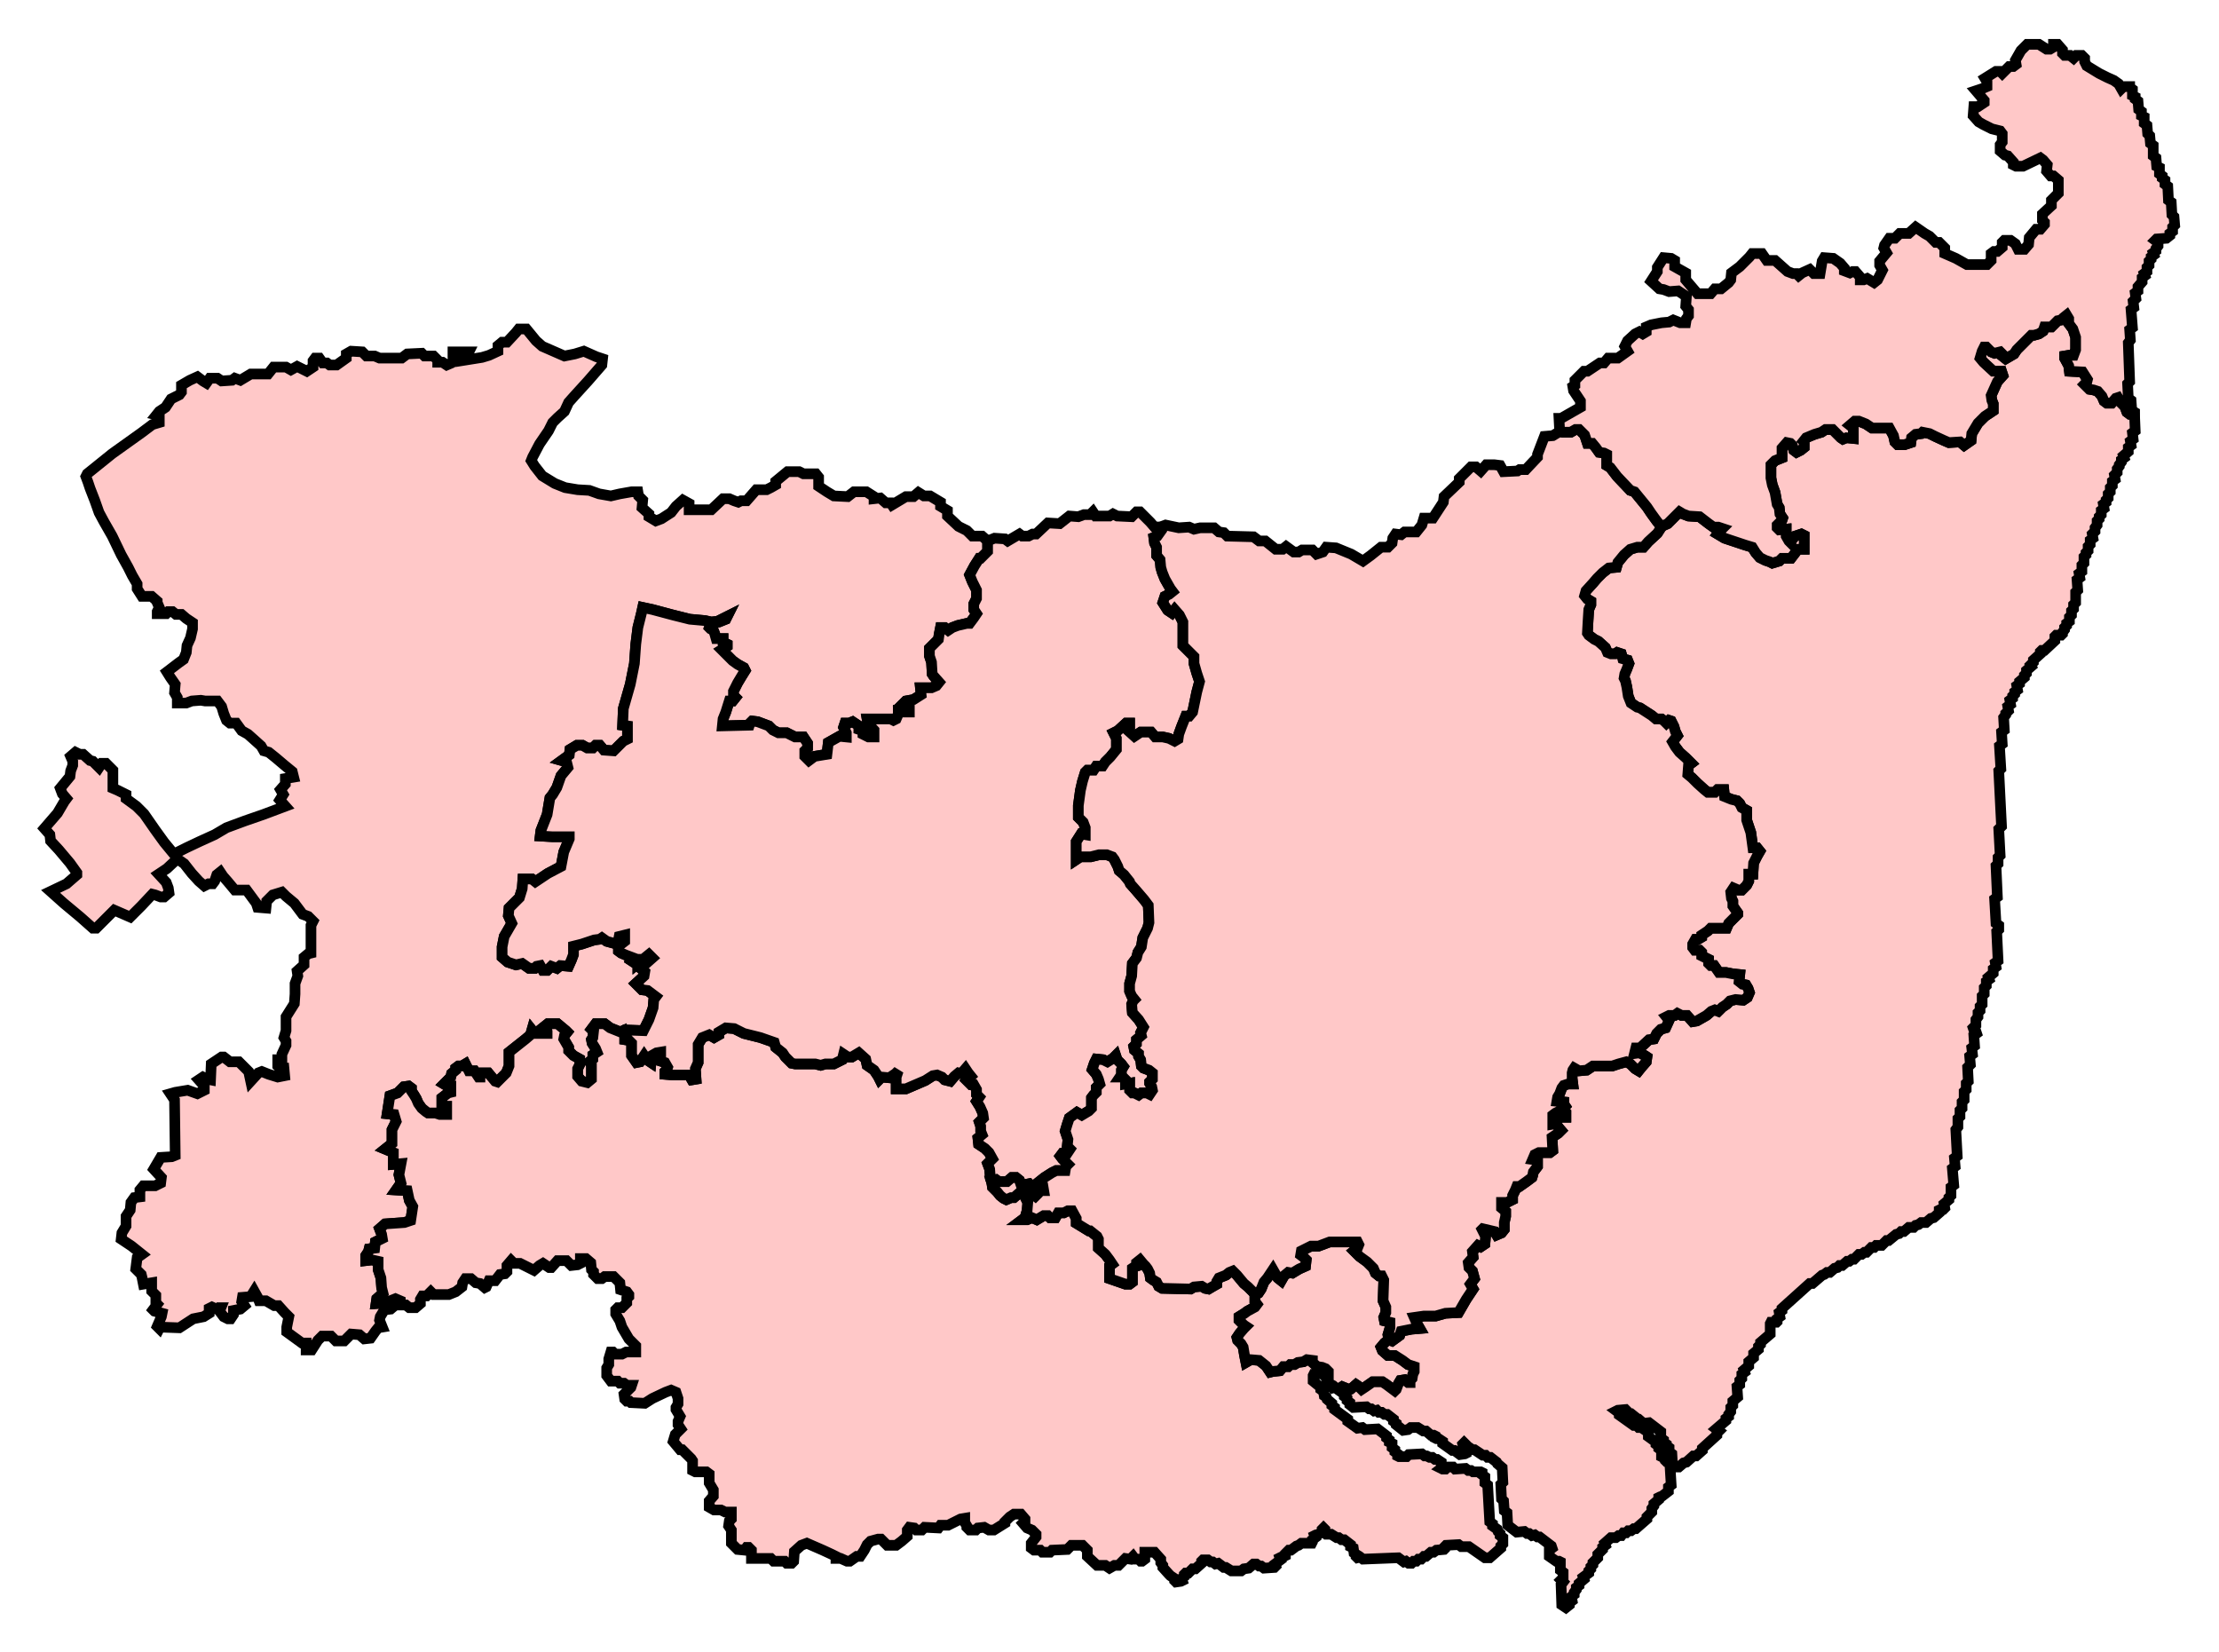 <svg width="208.322" height="155.072" xmlns:dc="http://purl.org/dc/elements/1.1/" xmlns:cc="http://creativecommons.org/ns#" xmlns:rdf="http://www.w3.org/1999/02/22-rdf-syntax-ns#" xmlns:svg="http://www.w3.org/2000/svg" xmlns="http://www.w3.org/2000/svg" xmlns:sodipodi="http://sodipodi.sourceforge.net/DTD/sodipodi-0.dtd" xmlns:inkscape="http://www.inkscape.org/namespaces/inkscape"><style>path{fill-opacity:1;display:inline;fill:#ffc8c8;stroke-width:1;stroke-miterlimit:4;stroke:#000000;stroke-opacity:1;stroke-dasharray:none;}</style>

<path id="West_Suffolk" d=" M 37.581,122.497 L 37.581,122.107 L 37.126,121.911 L 36.151,122.302 L 35.306,122.367 L 35.371,121.911 L 35.956,121.391 L 35.826,120.871 L 35.761,119.961 L 35.501,119.181 L 35.501,118.401 L 34.915,118.27 L 34.33,118.336 L 34.33,117.88 L 34.59,117.49 L 34.655,117.23 L 35.176,117.165 L 35.241,116.58 L 35.891,116.255 L 35.826,115.865 L 35.631,115.345 L 36.151,114.889 L 37.971,114.76 L 38.557,114.564 L 38.752,113.264 L 38.427,112.679 L 38.231,111.768 L 37.191,111.704 L 37.646,111.053 L 37.451,110.273 L 37.646,109.233 L 36.931,109.298 L 36.931,108.192 L 36.151,107.867 L 36.801,107.347 L 36.801,106.047 L 37.191,105.266 L 36.996,104.616 L 36.346,104.551 L 36.606,102.861 L 37.321,102.601 L 37.906,102.016 L 38.362,101.951 L 38.622,102.146 L 38.622,102.406 L 38.882,102.796 L 39.077,103.121 L 39.272,103.576 L 39.597,104.031 L 39.987,104.356 L 40.182,104.486 L 40.897,104.486 L 41.287,104.616 L 41.938,104.616 L 41.938,103.836 L 41.482,103.836 L 41.482,103.056 L 42.068,102.601 L 42.328,102.536 L 42.328,101.951 L 42.003,101.951 L 41.678,101.756 L 42.328,101.105 L 42.393,100.78 L 42.783,100.455 L 42.783,100.26 L 43.043,100.065 L 43.368,100.065 L 43.693,99.87 L 44.018,100.52 L 44.538,100.52 L 44.928,101.105 L 45.059,101.105 L 45.059,100.715 L 45.839,100.715 L 46.489,101.496 L 46.684,101.56 L 47.529,100.715 L 47.789,100.065 L 47.789,98.765 L 49.35,97.529 L 49.805,97.139 L 49.935,96.684 L 50.195,97.009 L 51.365,97.009 L 51.365,96.814 L 51.3,96.489 L 51.105,96.359 L 51.43,96.099 L 52.341,96.099 L 53.121,96.749 L 53.251,96.879 L 52.991,97.204 L 52.926,97.529 L 53.381,98.309 L 53.381,98.635 L 53.836,99.09 L 54.421,99.415 L 54.421,99.935 L 54.226,100.325 L 54.226,101.04 L 54.616,101.496 L 55.137,101.625 L 55.527,101.3 L 55.527,99.935 L 55.332,99.675 L 55.657,99.415 L 55.657,99.025 L 56.047,98.765 L 55.917,98.44 L 55.592,97.919 L 55.527,97.594 L 55.657,97.399 L 55.722,96.814 L 55.527,96.619 L 55.917,96.099 L 56.762,96.099 L 57.282,96.489 L 58.257,96.879 L 58.648,96.684 L 60.403,96.749 L 60.923,95.709 L 61.313,94.603 L 61.378,93.823 L 61.573,93.563 L 60.793,92.978 L 60.273,92.913 L 59.688,92.328 L 60.468,91.613 L 60.533,91.222 L 60.143,90.897 L 61.248,89.922 L 60.923,89.597 L 59.883,90.442 L 59.883,90.052 L 59.493,90.052 L 59.038,90.507 L 59.298,89.857 L 58.778,89.662 L 58.322,89.467 L 58.062,89.272 L 58.062,88.817 L 58.648,88.361 L 58.648,87.776 L 58.127,87.906 L 57.997,88.557 L 57.672,88.557 L 56.957,88.361 L 56.502,88.036 L 56.307,88.166 L 55.787,88.232 L 54.616,88.621 L 53.836,88.817 L 53.836,89.597 L 53.641,90.117 L 53.381,90.702 L 52.601,90.637 L 52.276,90.897 L 51.756,90.702 L 51.365,91.092 L 50.975,91.092 L 50.715,90.637 L 50.39,90.702 L 50.195,90.897 L 49.675,90.897 L 49.025,90.442 L 48.44,90.572 L 47.659,90.312 L 47.139,89.857 L 47.139,88.882 L 47.334,87.906 L 48.049,86.671 L 47.724,85.956 L 47.789,85.24 L 48.765,84.265 L 49.025,83.42 L 49.09,82.51 L 49.935,82.51 L 50.26,82.77 L 51.43,81.99 L 52.666,81.339 L 52.926,79.974 L 53.446,78.739 L 53.446,78.544 L 51.821,78.544 L 50.715,78.478 L 50.78,77.958 L 51.365,76.463 L 51.625,74.902 L 51.886,74.577 L 52.276,73.927 L 52.666,72.822 L 53.316,72.042 L 53.186,71.521 L 52.731,71.391 L 53.446,70.871 L 53.511,70.351 L 54.161,69.961 L 54.681,69.961 L 55.137,70.221 L 55.657,70.221 L 55.917,69.961 L 56.307,69.961 L 56.697,70.416 L 57.607,70.481 L 58.518,69.571 L 58.908,69.376 L 58.908,68.14 L 58.453,68.075 L 58.518,66.515 L 59.168,64.239 L 59.558,62.289 L 59.688,60.468 L 59.883,58.908 L 60.208,57.607 L 60.338,57.022 L 61.248,57.217 L 63.199,57.737 L 64.759,58.127 L 66.19,58.257 L 66.775,58.388 L 67.36,58.323 L 68.27,57.867 L 68.14,58.127 L 67.49,58.388 L 66.71,58.518 L 66.58,58.908 L 66.71,59.038 L 66.97,59.168 L 67.1,59.493 L 67.23,59.948 L 67.88,59.948 L 67.88,60.273 L 68.27,60.468 L 68.27,60.663 L 67.75,60.988 L 68.27,61.508 L 68.791,62.029 L 69.246,62.354 L 69.831,62.679 L 69.961,62.939 L 69.636,63.459 L 69.246,64.109 L 68.856,64.889 L 68.856,65.28 L 69.051,65.475 L 68.791,65.8 L 68.466,65.8 L 68.14,66.84 L 67.88,67.49 L 67.815,68.14 L 70.351,68.075 L 70.416,67.88 L 70.611,67.685 L 71.131,67.75 L 72.172,68.14 L 72.562,68.531 L 73.082,68.791 L 73.862,68.791 L 74.642,69.181 L 75.423,69.181 L 75.813,69.766 L 75.813,70.221 L 75.553,70.481 L 75.553,71.001 L 75.943,71.391 L 76.463,71.001 L 77.633,70.806 L 77.763,69.701 L 78.804,69.116 L 79.454,69.181 L 79.454,68.791 L 79.194,68.27 L 79.324,67.88 L 79.714,67.88 L 80.039,67.75 L 80.624,68.14 L 80.624,68.466 L 81.014,68.595 L 81.014,68.921 L 81.534,69.181 L 82.055,69.181 L 82.055,68.531 L 81.469,67.88 L 81.404,67.49 L 82.965,67.49 L 83.615,67.49 L 83.875,67.62 L 84.135,67.49 L 84.33,67.035 L 84.33,66.58 L 84.59,66.515 L 84.785,66.71 L 84.915,66.84 L 85.371,66.84 L 85.371,66.45 L 84.915,66.32 L 84.655,66.19 L 85.046,65.8 L 85.761,65.67 L 86.476,65.214 L 86.411,64.564 L 87.451,64.564 L 87.906,64.369 L 88.166,64.044 L 87.646,63.459 L 87.516,63.264 L 87.451,62.159 L 87.256,61.573 L 87.256,60.858 L 88.101,60.013 L 88.166,59.558 L 88.296,58.908 L 88.687,58.908 L 89.012,59.168 L 89.402,58.908 L 89.922,58.713 L 90.767,58.518 L 91.027,58.518 L 91.417,57.997 L 91.678,57.607 L 91.417,57.217 L 91.417,56.697 L 91.678,56.177 L 91.678,55.397 L 91.287,54.616 L 91.027,53.966 L 91.482,53.121 L 91.938,52.406 L 92.068,52.406 L 92.718,51.756 L 92.718,51.17 L 92.718,50.78 L 92.198,50.325 L 91.287,50.325 L 90.767,49.805 L 89.987,49.415 L 88.947,48.44 L 88.947,47.919 L 88.296,47.529 L 88.296,47.139 L 87.321,46.554 L 86.736,46.554 L 86.216,46.229 L 85.761,46.619 L 85.046,46.619 L 83.745,47.399 L 83.615,47.204 L 83.16,47.204 L 82.64,46.749 L 82.055,46.814 L 82.055,46.619 L 81.339,46.164 L 80.169,46.164 L 79.584,46.619 L 78.283,46.554 L 77.633,46.164 L 76.853,45.644 L 76.853,44.799 L 76.593,44.473 L 76.138,44.473 L 75.423,44.473 L 75.033,44.278 L 73.927,44.278 L 72.822,45.188 L 72.822,45.514 L 72.367,45.774 L 71.977,45.969 L 71.001,45.969 L 70.091,47.009 L 69.571,47.009 L 69.311,47.139 L 68.921,47.009 L 68.466,46.814 L 67.88,46.814 L 66.775,47.854 L 64.694,47.854 L 64.694,47.269 L 64.109,46.944 L 63.459,47.529 L 63.004,48.114 L 62.094,48.7 L 61.573,48.895 L 60.923,48.505 L 60.923,48.244 L 60.273,47.659 L 60.338,46.944 L 59.948,46.554 L 59.883,46.164 L 59.298,46.164 L 58.192,46.359 L 57.347,46.554 L 56.242,46.359 L 55.332,46.034 L 54.226,45.969 L 53.056,45.774 L 52.081,45.384 L 50.91,44.668 L 50.195,43.758 L 49.87,43.238 L 50,42.913 L 50.65,41.678 L 51.495,40.442 L 51.886,39.662 L 52.341,39.207 L 52.991,38.622 L 53.381,37.776 L 53.901,37.191 L 55.202,35.761 L 56.502,34.265 L 56.567,33.68 L 55.982,33.485 L 54.811,32.965 L 53.966,33.225 L 53.316,33.355 L 52.991,33.42 L 51.951,32.965 L 50.91,32.51 L 50.325,31.99 L 49.415,30.884 L 48.7,30.884 L 48.44,31.209 L 47.594,32.12 L 47.139,32.12 L 46.749,32.445 L 46.749,32.965 L 45.904,33.355 L 45.254,33.55 L 43.628,33.81 L 44.018,33.03 L 42.523,33.03 L 42.523,33.42 L 42.783,33.68 L 42.393,34.07 L 41.938,34.265 L 41.547,34.005 L 41.092,34.005 L 41.092,33.81 L 40.702,33.42 L 39.857,33.42 L 39.597,33.16 L 38.231,33.225 L 37.711,33.615 L 35.631,33.615 L 35.176,33.42 L 34.395,33.42 L 34.005,33.03 L 32.965,32.965 L 32.51,33.225 L 32.51,33.615 L 31.599,34.265 L 30.949,34.265 L 30.689,34.07 L 30.299,34.07 L 29.974,33.615 L 29.584,33.615 L 29.389,33.875 L 29.389,34.46 L 28.804,34.85 L 27.893,34.395 L 27.308,34.72 L 26.853,34.46 L 25.683,34.46 L 25.163,35.111 L 23.537,35.111 L 22.562,35.696 L 22.042,35.501 L 21.782,35.696 L 20.806,35.761 L 20.416,35.501 L 19.701,35.501 L 19.376,35.956 L 19.051,35.761 L 18.531,35.371 L 17.815,35.696 L 17.035,36.151 L 17.035,36.801 L 16.84,37.061 L 16.06,37.451 L 15.54,38.231 L 14.954,38.622 L 14.694,38.947 L 14.954,39.012 L 14.954,39.662 L 14.304,39.857 L 13.264,40.637 L 10.533,42.588 L 8.192,44.473 L 8.062,44.733 L 8.257,45.254 L 8.453,45.839 L 8.908,47.009 L 9.298,48.114 L 9.753,48.96 L 10.533,50.325 L 11.378,52.081 L 12.029,53.251 L 12.419,54.031 L 12.874,54.811 L 12.874,55.267 L 13.329,55.982 L 14.239,55.982 L 14.759,56.437 L 14.759,56.567 L 14.954,57.022 L 14.759,57.412 L 14.759,57.607 L 15.605,57.607 L 15.8,57.412 L 16.19,57.412 L 16.515,57.672 L 17.035,57.672 L 17.49,58.063 L 18.075,58.452 L 18.075,59.038 L 17.88,59.883 L 17.555,60.598 L 17.49,61.248 L 17.23,61.899 L 16.775,62.224 L 15.67,63.069 L 15.995,63.589 L 16.45,64.239 L 16.385,65.02 L 16.645,65.475 L 16.645,65.995 L 17.49,65.995 L 18.01,65.8 L 18.856,65.735 L 19.246,65.8 L 20.416,65.8 L 20.806,66.32 L 21.001,66.97 L 21.261,67.62 L 21.586,67.88 L 22.172,67.88 L 22.692,68.595 L 23.277,68.921 L 23.862,69.441 L 24.512,70.026 L 24.772,70.481 L 25.228,70.611 L 25.878,71.131 L 26.723,71.847 L 27.438,72.432 L 27.568,72.952 L 26.788,73.082 L 26.788,73.602 L 26.333,74.122 L 26.593,74.577 L 26.268,75.097 L 26.788,75.683 L 24.707,76.463 L 23.017,77.048 L 21.261,77.698 L 20.156,78.349 L 18.726,78.999 L 17.49,79.584 L 16.32,80.169 L 15.41,79.064 L 14.564,77.893 L 13.524,76.398 L 12.809,75.683 L 11.834,74.968 L 11.834,74.577 L 11.443,74.382 L 11.053,74.187 L 10.598,73.992 L 10.598,72.302 L 9.948,71.651 L 9.558,71.651 L 9.298,72.042 L 8.713,71.456 L 8.453,71.391 L 7.802,70.806 L 7.477,70.806 L 7.087,70.611 L 6.632,71.001 L 6.827,71.456 L 6.827,71.847 L 6.632,72.367 L 6.567,72.887 L 5.657,73.992 L 5.852,74.512 L 6.242,74.968 L 6.047,75.228 L 5.397,76.333 L 4.161,77.763 L 4.681,78.349 L 4.746,78.934 L 5.527,79.779 L 6.567,81.014 L 7.217,81.925 L 7.217,82.12 L 6.242,82.965 L 4.746,83.68 L 5.982,84.785 L 7.542,86.086 L 8.713,87.126 L 9.038,87.126 L 10.728,85.436 L 12.224,86.086 L 13.264,85.046 L 14.304,83.94 L 14.564,84.005 L 15.085,84.2 L 15.41,84.2 L 15.865,83.81 L 15.8,83.355 L 15.605,82.835 L 14.889,82.055 L 15.67,81.534 L 16.645,80.624 L 17.295,81.079 L 18.01,81.99 L 18.661,82.705 L 19.181,83.16 L 19.571,82.965 L 19.961,82.965 L 20.156,82.705 L 20.351,82.12 L 20.676,81.859 L 20.936,82.25 L 21.391,82.77 L 22.042,83.55 L 23.147,83.55 L 24.057,84.785 L 24.187,85.176 L 24.967,85.24 L 25.033,84.59 L 25.618,84.005 L 26.463,83.745 L 26.853,84.135 L 27.633,84.785 L 28.414,85.826 L 28.934,86.021 L 29.389,86.476 L 29.194,86.866 L 29.194,89.467 L 28.934,89.532 L 28.544,89.857 L 28.544,90.572 L 27.893,91.157 L 27.958,91.613 L 27.698,92.328 L 27.698,93.303 L 27.633,94.213 L 26.853,95.449 L 26.853,96.749 L 26.658,97.399 L 26.853,97.724 L 26.853,98.115 L 26.463,98.96 L 26.463,99.48 L 26.073,99.48 L 26.073,100.065 L 26.268,100.26 L 26.658,100.26 L 26.723,100.975 L 26.073,101.105 L 25.228,100.845 L 24.577,100.585 L 24.252,100.715 L 23.537,101.496 L 23.342,100.585 L 22.432,99.675 L 21.586,99.675 L 21.001,99.22 L 20.806,99.22 L 19.831,99.87 L 19.766,101.365 L 19.441,101.3 L 19.051,101.105 L 18.661,101.365 L 19.181,101.951 L 19.181,102.341 L 18.531,102.666 L 17.62,102.341 L 16.45,102.536 L 15.995,102.666 L 16.385,103.251 L 16.45,108.453 L 16.125,108.583 L 15.085,108.647 L 14.434,109.753 L 15.15,110.533 L 15.085,111.053 L 14.564,111.313 L 13.459,111.313 L 13.134,111.704 L 13.134,112.354 L 12.614,112.419 L 12.289,112.874 L 12.224,113.589 L 11.834,114.174 L 11.834,115.085 L 11.443,115.735 L 11.378,116.32 L 12.354,116.97 L 13.329,117.75 L 12.874,118.075 L 12.744,119.116 L 13.264,119.636 L 13.329,119.896 L 13.459,120.546 L 14.239,120.416 L 14.239,121.196 L 14.629,121.586 L 14.629,122.302 L 14.759,122.432 L 14.369,122.952 L 14.499,123.082 L 15.215,123.277 L 15.15,123.602 L 14.759,124.512 L 14.954,124.707 L 15.02,124.577 L 16.84,124.642 L 18.14,123.797 L 19.116,123.602 L 19.636,123.277 L 19.636,122.822 L 19.896,122.692 L 20.481,122.952 L 20.611,122.757 L 20.741,122.757 L 20.611,123.082 L 21.001,123.602 L 21.391,123.797 L 21.651,123.797 L 21.912,123.407 L 21.912,123.017 L 22.562,122.887 L 22.952,122.562 L 22.692,122.172 L 22.757,121.782 L 23.537,121.717 L 23.862,121.196 L 24.187,121.782 L 24.317,122.107 L 24.967,122.107 L 25.748,122.562 L 26.138,122.562 L 26.723,123.212 L 27.113,123.602 L 27.048,123.927 L 26.918,124.577 L 26.918,125.032 L 28.349,126.073 L 28.739,126.073 L 28.739,126.723 L 29.259,126.723 L 29.844,125.813 L 30.234,125.423 L 31.079,125.423 L 31.534,125.878 L 32.315,125.878 L 32.965,125.228 L 33.745,125.292 L 34.2,125.683 L 34.785,125.618 L 35.241,124.967 L 35.501,124.642 L 35.891,124.577 L 35.631,123.927 L 35.696,123.602 L 36.086,122.952 L 36.671,122.887 L 37.126,122.497 L 37.581,122.497 z" />

<path id="South_Suffolk" d=" M 124.642,129.454 L 124.707,129.259 L 124.707,128.739 L 124.447,128.479 L 124.122,128.349 L 123.667,128.284 L 123.212,127.893 L 123.212,127.698 L 122.692,127.633 L 122.367,127.828 L 121.847,127.893 L 121.521,128.088 L 121.131,128.088 L 120.936,128.284 L 120.481,128.284 L 120.156,128.673 L 119.506,128.739 L 119.246,128.804 L 118.856,128.218 L 118.205,127.698 L 117.425,127.633 L 116.97,127.893 L 116.84,127.243 L 116.71,126.463 L 116.515,126.138 L 116.19,125.813 L 116.125,125.553 L 116.385,125.163 L 116.775,124.707 L 116.97,124.512 L 116.775,124.382 L 116.32,123.927 L 116.32,123.602 L 116.84,123.277 L 117.1,123.082 L 117.815,122.692 L 118.01,122.432 L 117.815,122.172 L 117.815,121.456 L 117.165,120.806 L 116.775,120.481 L 116.125,119.701 L 115.735,119.311 L 115.41,119.441 L 115.085,119.701 L 114.434,119.961 L 114.239,120.286 L 114.239,120.546 L 113.784,120.806 L 113.459,121.001 L 113.134,120.936 L 112.809,120.741 L 112.094,120.806 L 111.769,121.001 L 109.103,120.936 L 108.778,120.741 L 108.583,120.351 L 108.257,120.156 L 107.997,119.961 L 107.932,119.506 L 107.737,119.116 L 107.542,118.856 L 107.347,118.661 L 107.022,118.27 L 106.697,118.53 L 106.697,118.856 L 106.502,118.921 L 106.307,119.051 L 106.307,120.351 L 106.047,120.546 L 105.657,120.546 L 104.161,120.026 L 104.161,118.856 L 104.421,118.661 L 104.161,118.27 L 103.771,117.75 L 103.121,117.165 L 103.121,116.32 L 102.991,116.06 L 102.341,115.54 L 102.211,115.54 L 101.04,114.824 L 101.04,114.369 L 100.65,113.654 L 100.26,113.654 L 99.87,113.849 L 99.35,113.849 L 99.09,114.304 L 98.57,114.304 L 98.375,114.109 L 97.984,114.109 L 97.334,114.499 L 96.879,114.304 L 96.424,114.499 L 95.969,114.499 L 96.229,114.304 L 96.424,113.654 L 96.489,112.874 L 96.229,112.354 L 95.969,111.964 L 95.709,111.964 L 95.189,112.419 L 94.928,112.419 L 94.473,112.614 L 94.213,112.484 L 93.888,112.224 L 93.628,111.899 L 93.173,111.443 L 93.108,110.988 L 92.978,110.598 L 92.913,109.753 L 92.718,109.233 L 93.173,108.778 L 92.848,108.192 L 92.718,108.062 L 92.458,107.802 L 91.873,107.412 L 91.808,106.827 L 92.198,106.502 L 92.068,106.177 L 92.068,105.722 L 91.938,105.332 L 92.328,104.941 L 92.263,104.486 L 92.003,103.901 L 91.678,103.381 L 91.938,102.991 L 91.678,102.731 L 91.678,102.276 L 91.417,101.821 L 91.157,101.821 L 90.767,101.43 L 91.157,101.04 L 90.897,100.715 L 90.637,100.325 L 90.247,100.78 L 89.987,100.715 L 89.597,101.04 L 89.207,101.496 L 88.687,101.365 L 88.427,101.105 L 87.971,100.91 L 87.581,100.975 L 86.866,101.43 L 85.956,101.821 L 85.046,102.211 L 84.135,102.211 L 84.135,101.105 L 84.33,100.52 L 84.07,100.78 L 83.485,101.17 L 82.77,101.105 L 82.575,101.3 L 82.445,101.04 L 82.055,100.455 L 81.404,100 L 81.274,99.415 L 80.624,98.83 L 79.974,99.22 L 79.584,99.22 L 79.194,98.96 L 79.064,99.48 L 78.283,99.87 L 77.503,99.87 L 77.048,100 L 76.528,99.87 L 74.642,99.87 L 74.317,99.805 L 73.732,99.22 L 73.472,98.83 L 72.822,98.309 L 72.692,97.854 L 71.391,97.399 L 69.831,97.009 L 68.921,96.554 L 68.14,96.489 L 67.49,96.879 L 67.49,97.139 L 67.035,97.399 L 66.58,97.139 L 65.93,97.399 L 65.54,98.049 L 65.54,99.74 L 65.28,100.325 L 65.345,101.3 L 64.954,101.365 L 64.694,100.91 L 63.199,100.91 L 62.419,100.845 L 62.419,100.585 L 62.614,100.39 L 62.679,100.195 L 62.419,99.74 L 62.029,99.61 L 62.029,98.765 L 61.638,98.83 L 61.183,99.09 L 61.118,99.74 L 60.728,99.48 L 60.468,99.09 L 60.338,99.285 L 60.078,99.675 L 59.753,99.74 L 59.298,99.09 L 59.298,97.919 L 59.038,97.659 L 58.648,97.594 L 58.648,97.139 L 58.518,96.749 L 58.257,96.879 L 57.282,96.489 L 56.762,96.099 L 55.917,96.099 L 55.527,96.619 L 55.722,96.814 L 55.657,97.399 L 55.527,97.594 L 55.592,97.919 L 55.917,98.44 L 56.047,98.765 L 55.657,99.025 L 55.657,99.415 L 55.332,99.675 L 55.527,99.935 L 55.527,101.3 L 55.137,101.625 L 54.616,101.496 L 54.226,101.04 L 54.226,100.325 L 54.421,99.935 L 54.421,99.415 L 53.836,99.09 L 53.381,98.635 L 53.381,98.309 L 52.926,97.529 L 52.991,97.204 L 53.251,96.879 L 53.121,96.749 L 52.341,96.099 L 51.43,96.099 L 51.105,96.359 L 51.3,96.489 L 51.365,96.814 L 51.365,97.009 L 50.195,97.009 L 49.935,96.684 L 49.805,97.139 L 49.35,97.529 L 47.789,98.765 L 47.789,100.065 L 47.529,100.715 L 46.684,101.56 L 46.489,101.496 L 45.839,100.715 L 45.059,100.715 L 45.059,101.105 L 44.928,101.105 L 44.538,100.52 L 44.018,100.52 L 43.693,99.87 L 43.368,100.065 L 43.043,100.065 L 42.783,100.26 L 42.783,100.455 L 42.393,100.78 L 42.328,101.105 L 41.678,101.756 L 42.003,101.951 L 42.328,101.951 L 42.328,102.536 L 42.068,102.601 L 41.482,103.056 L 41.482,103.836 L 41.938,103.836 L 41.938,104.616 L 41.287,104.616 L 40.897,104.486 L 40.182,104.486 L 39.987,104.356 L 39.597,104.031 L 39.272,103.576 L 39.077,103.121 L 38.882,102.796 L 38.622,102.406 L 38.622,102.146 L 38.362,101.951 L 37.906,102.016 L 37.321,102.601 L 36.606,102.861 L 36.346,104.551 L 36.996,104.616 L 37.191,105.266 L 36.801,106.047 L 36.801,107.347 L 36.151,107.867 L 36.931,108.192 L 36.931,109.298 L 37.646,109.233 L 37.451,110.273 L 37.646,111.053 L 37.191,111.704 L 38.231,111.768 L 38.427,112.679 L 38.752,113.264 L 38.557,114.564 L 37.971,114.76 L 36.151,114.889 L 35.631,115.345 L 35.826,115.865 L 35.891,116.255 L 35.241,116.58 L 35.176,117.165 L 34.655,117.23 L 34.59,117.49 L 34.33,117.88 L 34.33,118.336 L 34.915,118.27 L 35.501,118.401 L 35.501,119.181 L 35.761,119.961 L 35.826,120.871 L 35.956,121.391 L 35.371,121.911 L 35.306,122.367 L 36.151,122.302 L 37.126,121.911 L 37.581,122.107 L 37.581,122.497 L 38.101,122.497 L 38.427,122.757 L 39.012,122.757 L 39.467,122.367 L 39.467,121.977 L 39.662,121.651 L 40.052,121.651 L 40.442,121.261 L 40.702,121.522 L 42.133,121.522 L 42.783,121.261 L 43.368,120.806 L 43.433,120.416 L 43.693,120.026 L 44.213,120.026 L 44.668,120.416 L 45.059,120.481 L 45.514,120.871 L 45.644,120.806 L 45.904,120.221 L 46.489,120.221 L 46.944,119.636 L 47.399,119.571 L 47.594,119.376 L 47.594,118.791 L 47.984,118.336 L 48.244,118.596 L 48.83,118.596 L 50.13,119.246 L 50.65,118.791 L 50.975,118.596 L 51.56,118.986 L 51.756,118.986 L 52.341,118.336 L 53.186,118.336 L 53.641,118.791 L 54.226,118.726 L 54.486,118.596 L 54.486,118.141 L 55.007,118.141 L 55.462,118.53 L 55.527,119.181 L 55.722,119.376 L 55.722,119.636 L 56.112,120.026 L 56.502,120.026 L 56.762,119.831 L 57.607,119.831 L 58.192,120.416 L 58.257,121.066 L 58.843,121.261 L 59.038,121.522 L 59.038,121.717 L 58.843,121.911 L 58.843,122.302 L 58.388,122.757 L 57.997,122.757 L 57.802,122.952 L 57.802,123.342 L 58.192,123.992 L 58.388,124.577 L 59.038,125.683 L 59.688,126.333 L 59.688,126.918 L 58.778,126.918 L 58.388,127.113 L 57.737,127.113 L 57.542,126.918 L 57.347,126.918 L 57.152,127.568 L 57.152,128.088 L 56.957,128.413 L 56.957,129.129 L 57.347,129.649 L 57.997,129.649 L 58.192,129.844 L 58.583,129.844 L 58.843,130.039 L 59.298,130.039 L 59.233,130.234 L 58.583,130.884 L 58.648,131.339 L 58.843,131.534 L 59.103,131.534 L 59.233,131.665 L 60.533,131.73 L 61.248,131.274 L 62.484,130.689 L 63.004,130.494 L 63.459,130.689 L 63.654,131.274 L 63.654,131.794 L 63.459,132.12 L 63.459,132.315 L 63.849,132.965 L 63.654,133.42 L 63.654,133.745 L 63.914,134.135 L 63.394,134.655 L 63.199,135.306 L 63.849,136.086 L 64.044,136.086 L 64.889,136.931 L 65.02,137.126 L 65.02,138.036 L 65.28,138.167 L 66.32,138.167 L 66.58,138.362 L 66.58,139.207 L 66.97,139.857 L 66.97,140.442 L 66.58,140.897 L 66.58,141.482 L 67.035,141.743 L 67.685,141.743 L 68.075,141.937 L 68.661,141.937 L 68.661,142.588 L 68.466,142.783 L 68.401,143.238 L 68.661,143.628 L 68.661,144.863 L 69.246,145.449 L 69.896,145.514 L 70.091,145.254 L 70.286,145.254 L 70.546,145.514 L 70.546,146.294 L 72.367,146.294 L 72.627,146.554 L 73.667,146.554 L 73.862,146.749 L 74.317,146.749 L 74.512,146.554 L 74.577,145.644 L 75.228,145.058 L 75.748,144.863 L 77.243,145.514 L 78.088,145.904 L 78.479,146.099 L 78.479,146.294 L 78.934,146.294 L 79.519,146.554 L 79.779,146.554 L 80.429,146.099 L 80.754,146.099 L 81.144,145.514 L 81.404,144.993 L 81.73,144.669 L 82.445,144.473 L 82.705,144.473 L 83.29,145.058 L 84.135,145.058 L 84.655,144.669 L 85.176,144.213 L 85.176,143.628 L 85.371,143.368 L 85.826,143.433 L 86.021,143.628 L 86.541,143.628 L 86.801,143.368 L 88.101,143.433 L 88.296,143.173 L 89.012,143.173 L 89.922,142.718 L 90.182,142.588 L 90.572,142.523 L 90.572,142.913 L 90.767,143.238 L 90.767,143.368 L 91.027,143.628 L 91.612,143.628 L 91.808,143.433 L 92.393,143.368 L 92.848,143.628 L 93.303,143.628 L 94.343,142.978 L 94.343,142.848 L 94.798,142.393 L 95.189,142.133 L 95.839,142.133 L 96.229,142.588 L 96.229,142.783 L 96.034,142.978 L 96.424,143.433 L 96.879,143.628 L 97.269,144.018 L 97.269,144.278 L 96.814,144.863 L 96.814,145.318 L 97.074,145.514 L 97.659,145.514 L 97.854,145.709 L 98.57,145.709 L 98.765,145.514 L 100.195,145.449 L 100.585,145.058 L 101.625,145.058 L 102.081,145.514 L 102.081,146.099 L 102.991,146.944 L 103.771,146.944 L 104.161,147.204 L 104.616,146.944 L 105.007,146.944 L 105.397,146.554 L 105.657,146.294 L 106.112,146.359 L 106.372,146.099 L 106.567,146.359 L 106.892,146.359 L 107.087,146.554 L 107.217,146.554 L 107.477,146.359 L 107.477,145.709 L 108.388,145.709 L 108.973,146.359 L 108.973,146.684 L 109.168,146.944 L 109.168,147.139 L 109.753,147.789 L 109.883,147.919 L 110.273,148.179 L 110.273,148.375 L 110.403,148.505 L 110.858,148.439 L 110.988,148.375 L 110.923,148.179 L 111.183,147.984 L 111.183,147.789 L 111.313,147.659 L 111.573,147.659 L 111.964,147.269 L 112.224,147.269 L 112.809,146.749 L 112.809,146.554 L 112.939,146.424 L 113.394,146.424 L 113.654,146.619 L 113.849,146.619 L 114.109,146.814 L 114.369,146.749 L 114.889,147.139 L 115.085,147.139 L 115.605,147.464 L 116.515,147.464 L 116.775,147.269 L 117.23,147.204 L 117.685,146.814 L 117.945,146.814 L 118.205,147.009 L 118.401,147.009 L 118.661,147.204 L 119.636,147.139 L 119.766,147.009 L 119.701,146.814 L 120.221,146.424 L 120.156,146.229 L 120.286,146.164 L 120.546,146.099 L 120.676,146.034 L 120.676,145.839 L 121.001,145.514 L 121.196,145.514 L 121.717,145.124 L 121.912,145.058 L 122.172,144.863 L 123.147,144.863 L 123.212,144.733 L 123.212,144.538 L 123.472,144.343 L 123.407,144.148 L 123.537,144.083 L 123.797,144.018 L 124.122,143.758 L 124.122,143.563 L 124.252,143.433 L 124.382,143.563 L 124.382,143.888 L 124.512,144.018 L 124.967,144.018 L 125.488,144.343 L 125.683,144.343 L 125.943,144.538 L 126.203,144.538 L 126.788,144.993 L 126.788,145.189 L 127.048,145.318 L 127.113,145.774 L 127.308,145.904 L 127.308,146.099 L 127.438,146.229 L 127.698,146.164 L 127.958,146.359 L 131.274,146.229 L 131.795,146.619 L 131.99,146.554 L 132.25,146.749 L 132.51,146.749 L 132.705,146.554 L 132.965,146.554 L 133.16,146.359 L 133.42,146.359 L 133.68,146.099 L 133.875,146.099 L 134.33,145.709 L 134.59,145.709 L 134.85,145.514 L 135.566,145.449 L 135.631,145.384 L 135.631,145.189 L 135.761,145.058 L 136.931,144.993 L 137.191,145.189 L 137.906,145.189 L 139.402,146.229 L 139.857,146.229 L 140.897,145.318 L 140.897,145.124 L 141.092,144.929 L 141.092,144.343 L 140.832,144.148 L 140.832,143.953 L 140.637,143.758 L 140.572,143.563 L 140.117,143.238 L 140.117,143.043 L 139.857,142.848 L 139.662,139.402 L 139.402,139.207 L 139.402,138.622 L 139.142,138.427 L 139.142,138.231 L 139.012,138.167 L 138.296,138.167 L 138.101,138.036 L 137.841,138.036 L 137.581,137.841 L 136.606,137.906 L 136.411,137.711 L 135.891,137.711 L 135.696,137.906 L 135.436,137.906 L 135.306,137.841 L 135.566,137.646 L 135.306,137.451 L 135.306,137.256 L 134.915,136.996 L 134.72,136.996 L 134.46,136.801 L 134.2,136.801 L 133.94,136.671 L 133.745,136.671 L 133.485,136.476 L 132.25,136.541 L 132.055,136.736 L 131.339,136.736 L 131.209,136.671 L 131.209,136.476 L 130.949,136.281 L 130.949,136.086 L 130.689,135.891 L 130.689,135.501 L 130.429,135.371 L 130.429,135.175 L 130.169,134.98 L 130.169,134.786 L 129.324,134.135 L 128.153,134.2 L 127.893,134.005 L 127.438,134.07 L 126.528,133.42 L 126.528,133.225 L 125.293,132.315 L 125.293,132.12 L 125.033,131.925 L 125.033,131.73 L 124.577,131.339 L 124.512,131.144 L 124.317,131.014 L 124.252,130.624 L 123.992,130.429 L 123.992,130.234 L 123.277,129.649 L 123.277,129.129 L 123.342,128.999 L 124.317,128.934 L 124.447,129.064 L 124.447,129.259 L 124.642,129.454 z"  />

<path id="Bury_St_Edmunds" d=" M 93.043,110.793 L 93.498,110.728 L 93.758,110.923 L 94.538,110.923 L 94.993,110.533 L 95.384,110.533 L 95.709,110.793 L 95.839,111.183 L 96.229,111.379 L 96.294,111.183 L 96.619,111.118 L 97.074,111.573 L 96.879,111.768 L 96.879,112.029 L 97.204,112.289 L 97.464,112.029 L 97.594,111.768 L 97.984,111.768 L 97.919,111.379 L 97.659,111.313 L 97.399,111.053 L 97.724,110.793 L 98.049,110.533 L 98.765,110.078 L 99.155,109.883 L 100,109.883 L 100.065,109.493 L 100.26,109.298 L 99.74,108.778 L 99.545,108.518 L 99.74,108.258 L 100.195,108.258 L 100.455,107.867 L 100.195,107.607 L 100.26,106.957 L 100,106.177 L 100.195,105.527 L 100.39,104.941 L 101.105,104.421 L 101.56,104.681 L 102.211,104.291 L 102.471,104.031 L 102.471,103.056 L 102.666,102.796 L 102.926,102.536 L 102.926,102.081 L 103.251,101.756 L 103.121,101.3 L 102.926,100.845 L 102.536,100.39 L 102.731,99.805 L 102.926,99.415 L 103.576,99.48 L 103.966,99.675 L 104.486,99.35 L 104.746,99.09 L 104.876,99.48 L 105.267,99.87 L 105.462,100.13 L 105.267,100.455 L 105.267,100.91 L 105.137,101.105 L 105.397,101.105 L 105.657,101.365 L 105.657,101.756 L 106.047,101.691 L 106.047,102.341 L 106.307,102.601 L 106.502,102.601 L 106.892,102.796 L 107.152,102.601 L 107.672,102.601 L 107.932,102.731 L 108.192,102.341 L 108.127,102.016 L 107.932,101.691 L 107.932,101.56 L 108.192,101.3 L 108.192,101.105 L 108.192,100.715 L 107.867,100.455 L 107.347,100.26 L 107.152,100.065 L 107.087,99.48 L 106.892,99.155 L 106.892,98.895 L 106.502,98.57 L 106.437,98.244 L 106.697,97.984 L 106.697,97.594 L 107.152,97.204 L 107.087,96.944 L 107.347,96.424 L 106.892,95.709 L 106.307,95.059 L 106.242,94.278 L 106.372,93.953 L 106.502,93.823 L 106.242,93.498 L 106.047,93.043 L 106.047,92.328 L 106.242,91.613 L 106.307,90.442 L 106.697,89.922 L 106.827,89.402 L 107.152,88.882 L 107.282,88.036 L 107.737,87.126 L 107.867,86.606 L 107.802,84.98 L 107.412,84.46 L 106.632,83.55 L 106.112,82.965 L 106.047,82.77 L 105.527,82.12 L 105.072,81.73 L 104.941,81.339 L 104.616,80.689 L 104.421,80.429 L 103.901,80.234 L 103.186,80.234 L 102.406,80.429 L 101.43,80.429 L 101.04,80.689 L 101.04,78.999 L 101.495,78.283 L 101.886,78.349 L 101.886,77.698 L 101.691,77.178 L 101.235,76.723 L 101.235,75.618 L 101.43,74.187 L 101.625,73.342 L 101.886,72.497 L 102.081,72.302 L 102.666,72.302 L 102.926,71.912 L 103.511,71.912 L 103.771,71.521 L 104.226,71.066 L 104.811,70.351 L 104.811,69.831 L 104.811,69.311 L 104.551,68.791 L 104.941,68.595 L 105.722,67.88 L 106.047,67.88 L 106.047,68.27 L 105.852,68.531 L 106.502,69.116 L 107.087,68.726 L 108.062,68.726 L 108.453,69.181 L 109.168,69.181 L 109.753,69.311 L 110.273,69.571 L 110.598,69.376 L 110.663,68.921 L 110.923,68.206 L 111.313,67.23 L 111.638,67.23 L 111.964,66.84 L 112.354,64.954 L 112.614,63.979 L 112.354,63.199 L 112.094,62.289 L 112.094,61.638 L 111.053,60.598 L 111.053,59.428 L 111.053,58.388 L 110.728,57.737 L 110.273,57.217 L 110.013,57.542 L 109.623,57.282 L 109.168,56.567 L 109.363,55.982 L 109.753,55.787 L 110.078,55.527 L 109.883,55.267 L 109.623,54.811 L 109.363,54.356 L 109.103,53.706 L 108.973,53.251 L 108.908,52.536 L 108.583,52.146 L 108.583,51.365 L 108.388,50.975 L 108.322,50.455 L 108.648,50.325 L 108.973,49.87 L 108.843,49.675 L 108.713,49.48 L 108.388,49.48 L 107.997,49.025 L 107.022,48.049 L 106.697,48.049 L 106.242,48.505 L 104.876,48.44 L 104.486,48.244 L 104.161,48.44 L 102.861,48.44 L 102.601,48.049 L 102.341,48.309 L 101.756,48.309 L 101.235,48.505 L 100.39,48.44 L 99.48,49.155 L 98.375,49.09 L 97.269,50.13 L 96.944,50.13 L 96.554,50.325 L 95.969,50.325 L 95.709,50.13 L 94.603,50.78 L 94.343,50.585 L 93.368,50.52 L 92.718,50.78 L 92.718,51.17 L 92.718,51.756 L 92.068,52.406 L 91.938,52.406 L 91.482,53.121 L 91.027,53.966 L 91.287,54.616 L 91.678,55.397 L 91.678,56.177 L 91.417,56.697 L 91.417,57.217 L 91.678,57.607 L 91.417,57.997 L 91.027,58.518 L 90.767,58.518 L 89.922,58.713 L 89.402,58.908 L 89.012,59.168 L 88.687,58.908 L 88.296,58.908 L 88.166,59.558 L 88.101,60.013 L 87.256,60.858 L 87.256,61.573 L 87.451,62.159 L 87.516,63.264 L 87.646,63.459 L 88.166,64.044 L 87.906,64.369 L 87.451,64.564 L 86.411,64.564 L 86.476,65.214 L 85.761,65.67 L 85.046,65.8 L 84.655,66.19 L 84.915,66.32 L 85.371,66.45 L 85.371,66.84 L 84.915,66.84 L 84.785,66.71 L 84.59,66.515 L 84.33,66.58 L 84.33,67.035 L 84.135,67.49 L 83.875,67.62 L 83.615,67.49 L 82.965,67.49 L 81.404,67.49 L 81.469,67.88 L 82.055,68.531 L 82.055,69.181 L 81.534,69.181 L 81.014,68.921 L 81.014,68.595 L 80.624,68.466 L 80.624,68.14 L 80.039,67.75 L 79.714,67.88 L 79.324,67.88 L 79.194,68.27 L 79.454,68.791 L 79.454,69.181 L 78.804,69.116 L 77.763,69.701 L 77.633,70.806 L 76.463,71.001 L 75.943,71.391 L 75.553,71.001 L 75.553,70.481 L 75.813,70.221 L 75.813,69.766 L 75.423,69.181 L 74.642,69.181 L 73.862,68.791 L 73.082,68.791 L 72.562,68.531 L 72.172,68.14 L 71.131,67.75 L 70.611,67.685 L 70.416,67.88 L 70.351,68.075 L 67.815,68.14 L 67.88,67.49 L 68.14,66.84 L 68.466,65.8 L 68.791,65.8 L 69.051,65.475 L 68.856,65.28 L 68.856,64.889 L 69.246,64.109 L 69.636,63.459 L 69.961,62.939 L 69.831,62.679 L 69.246,62.354 L 68.791,62.029 L 68.27,61.508 L 67.75,60.988 L 68.27,60.663 L 68.27,60.468 L 67.88,60.273 L 67.88,59.948 L 67.23,59.948 L 67.1,59.493 L 66.97,59.168 L 66.71,59.038 L 66.58,58.908 L 66.71,58.518 L 67.49,58.388 L 68.14,58.127 L 68.27,57.867 L 67.36,58.323 L 66.775,58.388 L 66.19,58.257 L 64.759,58.127 L 63.199,57.737 L 61.248,57.217 L 60.338,57.022 L 60.208,57.607 L 59.883,58.908 L 59.688,60.468 L 59.558,62.289 L 59.168,64.239 L 58.518,66.515 L 58.453,68.075 L 58.908,68.14 L 58.908,69.376 L 58.518,69.571 L 57.607,70.481 L 56.697,70.416 L 56.307,69.961 L 55.917,69.961 L 55.657,70.221 L 55.137,70.221 L 54.681,69.961 L 54.161,69.961 L 53.511,70.351 L 53.446,70.871 L 52.731,71.391 L 53.186,71.521 L 53.316,72.042 L 52.666,72.822 L 52.276,73.927 L 51.886,74.577 L 51.625,74.902 L 51.365,76.463 L 50.78,77.958 L 50.715,78.478 L 51.821,78.544 L 53.446,78.544 L 53.446,78.739 L 52.926,79.974 L 52.666,81.339 L 51.43,81.99 L 50.26,82.77 L 49.935,82.51 L 49.09,82.51 L 49.025,83.42 L 48.765,84.265 L 47.789,85.24 L 47.724,85.956 L 48.049,86.671 L 47.334,87.906 L 47.139,88.882 L 47.139,89.857 L 47.659,90.312 L 48.44,90.572 L 49.025,90.442 L 49.675,90.897 L 50.195,90.897 L 50.39,90.702 L 50.715,90.637 L 50.975,91.092 L 51.365,91.092 L 51.756,90.702 L 52.276,90.897 L 52.601,90.637 L 53.381,90.702 L 53.641,90.117 L 53.836,89.597 L 53.836,88.817 L 54.616,88.621 L 55.787,88.232 L 56.307,88.166 L 56.502,88.036 L 56.957,88.361 L 57.672,88.557 L 57.997,88.557 L 58.127,87.906 L 58.648,87.776 L 58.648,88.361 L 58.062,88.817 L 58.062,89.272 L 58.322,89.467 L 58.778,89.662 L 59.298,89.857 L 59.038,90.507 L 59.493,90.052 L 59.883,90.052 L 59.883,90.442 L 60.923,89.597 L 61.248,89.922 L 60.143,90.897 L 60.533,91.222 L 60.468,91.613 L 59.688,92.328 L 60.273,92.913 L 60.793,92.978 L 61.573,93.563 L 61.378,93.823 L 61.313,94.603 L 60.923,95.709 L 60.403,96.749 L 58.648,96.684 L 58.518,96.749 L 58.648,97.139 L 58.648,97.594 L 59.038,97.659 L 59.298,97.919 L 59.298,99.09 L 59.753,99.74 L 60.078,99.675 L 60.338,99.285 L 60.468,99.09 L 60.728,99.48 L 61.118,99.74 L 61.183,99.09 L 61.638,98.83 L 62.029,98.765 L 62.029,99.61 L 62.419,99.74 L 62.679,100.195 L 62.614,100.39 L 62.419,100.585 L 62.419,100.845 L 63.199,100.91 L 64.694,100.91 L 64.954,101.365 L 65.345,101.3 L 65.28,100.325 L 65.54,99.74 L 65.54,98.049 L 65.93,97.399 L 66.58,97.139 L 67.035,97.399 L 67.49,97.139 L 67.49,96.879 L 68.14,96.489 L 68.921,96.554 L 69.831,97.009 L 71.391,97.399 L 72.692,97.854 L 72.822,98.309 L 73.472,98.83 L 73.732,99.22 L 74.317,99.805 L 74.642,99.87 L 76.528,99.87 L 77.048,100 L 77.503,99.87 L 78.283,99.87 L 79.064,99.48 L 79.194,98.96 L 79.584,99.22 L 79.974,99.22 L 80.624,98.83 L 81.274,99.415 L 81.404,100 L 82.055,100.455 L 82.445,101.04 L 82.575,101.3 L 82.77,101.105 L 83.485,101.17 L 84.07,100.78 L 84.33,100.52 L 84.135,101.105 L 84.135,102.211 L 85.046,102.211 L 85.956,101.821 L 86.866,101.43 L 87.581,100.975 L 87.971,100.91 L 88.427,101.105 L 88.687,101.365 L 89.207,101.496 L 89.597,101.04 L 89.987,100.715 L 90.247,100.78 L 90.637,100.325 L 90.897,100.715 L 91.157,101.04 L 90.767,101.43 L 91.157,101.821 L 91.417,101.821 L 91.678,102.276 L 91.678,102.731 L 91.938,102.991 L 91.678,103.381 L 92.003,103.901 L 92.263,104.486 L 92.328,104.941 L 91.938,105.332 L 92.068,105.722 L 92.068,106.177 L 92.198,106.502 L 91.808,106.827 L 91.873,107.412 L 92.458,107.802 L 92.718,108.062 L 92.848,108.192 L 93.173,108.778 L 92.718,109.233 L 92.913,109.753 L 92.978,110.598 L 93.043,110.793 z"  />

<path id="Ipswich" d=" M 125.618,130.429 L 125.813,130.299 L 126.008,130.169 L 126.333,130.299 L 126.528,130.559 L 126.788,130.429 L 127.308,129.974 L 127.503,130.104 L 127.828,130.429 L 128.218,130.169 L 128.869,129.714 L 129.779,129.714 L 130.169,129.974 L 130.689,130.364 L 130.949,130.559 L 131.079,130.429 L 131.274,129.909 L 131.469,129.584 L 131.86,129.519 L 132.185,129.779 L 132.38,129.779 L 132.38,129.584 L 132.575,129.389 L 132.64,128.999 L 132.77,128.739 L 132.77,128.284 L 132.185,128.088 L 131.664,127.698 L 130.949,127.243 L 130.299,127.243 L 129.779,126.788 L 129.649,126.463 L 129.974,126.073 L 130.364,125.748 L 130.299,125.292 L 130.494,124.642 L 130.494,124.122 L 129.974,123.992 L 129.909,123.667 L 130.104,123.212 L 130.104,122.692 L 129.844,122.107 L 129.909,120.156 L 129.714,119.766 L 129.454,119.766 L 129.129,119.506 L 128.934,119.051 L 128.349,118.466 L 127.633,117.945 L 127.113,117.425 L 127.438,117.165 L 127.568,116.84 L 127.438,116.58 L 126.853,116.58 L 124.837,116.58 L 123.797,116.97 L 123.082,116.97 L 122.172,117.425 L 122.107,117.815 L 122.367,118.01 L 122.627,118.27 L 122.562,118.856 L 121.977,119.116 L 121.326,119.506 L 120.936,119.441 L 120.546,119.766 L 120.286,120.221 L 119.961,119.961 L 119.766,119.636 L 119.506,119.181 L 119.246,119.571 L 118.986,119.961 L 118.661,120.351 L 118.401,121.001 L 118.14,121.391 L 117.815,121.586 L 117.815,122.172 L 118.01,122.432 L 117.815,122.692 L 117.1,123.082 L 116.84,123.277 L 116.32,123.602 L 116.32,123.927 L 116.775,124.382 L 116.97,124.512 L 116.775,124.707 L 116.385,125.163 L 116.125,125.553 L 116.19,125.813 L 116.515,126.138 L 116.71,126.463 L 116.84,127.243 L 116.97,127.893 L 117.425,127.633 L 118.205,127.698 L 118.856,128.218 L 119.246,128.804 L 119.506,128.739 L 120.156,128.673 L 120.481,128.284 L 120.936,128.284 L 121.131,128.088 L 121.521,128.088 L 121.847,127.893 L 122.367,127.828 L 122.692,127.633 L 123.212,127.698 L 123.212,127.893 L 123.667,128.284 L 124.122,128.349 L 124.447,128.479 L 124.707,128.739 L 124.707,129.259 L 124.642,129.454 L 124.707,129.454 L 124.707,129.844 L 124.967,129.974 L 124.967,130.169 L 125.098,130.299 L 125.358,130.234 L 125.618,130.429 z"  />

<path id="Suffolk_Coastal" d=" M 200.39,38.882 L 199.935,38.882 L 199.675,38.687 L 199.48,38.166 L 199.09,37.776 L 198.83,37.321 L 198.635,37.386 L 198.244,37.841 L 197.789,37.841 L 197.529,37.646 L 197.334,37.191 L 196.944,36.736 L 196.554,36.606 L 196.164,36.541 L 195.709,36.086 L 195.904,35.891 L 195.969,35.631 L 195.514,34.916 L 194.278,34.85 L 194.213,34.33 L 193.823,33.615 L 193.823,33.42 L 194.213,33.355 L 194.668,33.355 L 194.863,32.835 L 194.863,31.664 L 194.603,30.884 L 194.213,30.364 L 194.213,29.909 L 194.018,29.584 L 193.693,29.844 L 193.498,30.039 L 193.173,30.104 L 192.588,30.689 L 191.938,30.689 L 191.808,31.079 L 191.417,31.339 L 190.962,31.469 L 190.702,31.469 L 189.337,32.835 L 189.077,33.225 L 188.296,33.68 L 187.971,33.42 L 187.971,33.225 L 187.776,33.03 L 187.256,33.16 L 186.931,33.03 L 186.476,32.575 L 186.281,32.575 L 186.086,32.965 L 185.891,33.615 L 186.216,34.005 L 187.126,34.85 L 187.256,34.85 L 187.906,34.85 L 188.036,35.241 L 187.516,35.826 L 186.931,37.126 L 186.996,37.581 L 187.126,37.906 L 187.126,38.557 L 186.346,39.077 L 185.696,39.727 L 185.111,40.702 L 185.046,41.352 L 184.395,41.807 L 184.005,41.482 L 182.965,41.547 L 182.51,41.352 L 181.664,40.962 L 181.144,40.702 L 180.494,40.572 L 180.364,40.702 L 179.844,40.767 L 179.454,41.092 L 179.389,41.547 L 178.804,41.743 L 178.153,41.743 L 177.893,41.482 L 177.763,40.897 L 177.373,40.182 L 175.748,40.182 L 175.163,39.792 L 174.512,39.532 L 174.122,39.532 L 173.667,39.922 L 173.992,40.182 L 173.992,41.157 L 173.342,41.092 L 173.017,41.222 L 172.822,41.092 L 172.302,40.572 L 172.042,40.312 L 171.391,40.312 L 171.001,40.572 L 170.351,40.767 L 169.571,41.092 L 169.311,41.418 L 169.376,41.482 L 169.376,42.003 L 169.051,42.263 L 168.661,42.458 L 168.401,42.263 L 168.27,41.807 L 168.075,41.612 L 167.75,41.547 L 167.295,42.068 L 167.295,42.978 L 166.645,43.238 L 166.255,43.628 L 166.255,44.863 L 166.385,45.514 L 166.645,46.229 L 166.84,47.334 L 167.035,47.659 L 167.1,48.244 L 167.36,48.635 L 167.295,48.83 L 166.84,49.285 L 166.84,49.545 L 167.035,49.74 L 167.685,49.675 L 167.685,50.325 L 167.945,50.78 L 168.14,50.975 L 168.205,50.715 L 168.531,50.325 L 169.116,50.13 L 169.376,50.26 L 169.376,51.561 L 168.791,51.561 L 168.14,52.406 L 167.295,52.406 L 167.035,52.666 L 166.385,52.861 L 166.125,52.731 L 165.735,52.601 L 165.215,52.341 L 164.824,51.886 L 164.499,51.365 L 163.849,51.17 L 162.874,50.845 L 161.899,50.52 L 161.248,50.13 L 161.443,49.87 L 161.704,49.61 L 161.313,49.48 L 160.858,49.48 L 160.403,49.155 L 159.558,48.505 L 158.518,48.44 L 157.997,48.244 L 157.672,48.049 L 157.347,48.375 L 156.567,49.155 L 155.982,49.415 L 155.592,50.065 L 154.746,50.845 L 154.291,51.365 L 153.706,51.365 L 153.056,51.561 L 152.471,52.081 L 151.886,52.796 L 151.756,53.251 L 151.04,53.316 L 150.455,53.771 L 149.935,54.291 L 149.545,54.746 L 148.895,55.462 L 148.765,55.917 L 149.025,56.242 L 149.35,56.437 L 149.35,56.762 L 149.155,57.217 L 149.09,58.257 L 149.025,59.428 L 149.155,59.623 L 149.675,60.013 L 150.065,60.208 L 150.715,60.793 L 150.91,61.248 L 151.235,61.378 L 151.625,61.378 L 151.821,61.248 L 152.211,61.378 L 152.341,61.833 L 152.796,61.964 L 152.926,62.289 L 152.731,62.809 L 152.536,63.264 L 152.471,63.654 L 152.601,63.914 L 152.731,64.499 L 152.861,65.345 L 153.121,65.995 L 153.706,66.385 L 153.966,66.45 L 155.072,67.165 L 155.462,67.49 L 155.657,67.49 L 155.982,67.49 L 156.242,67.685 L 156.437,67.88 L 156.697,67.62 L 156.892,67.685 L 157.152,68.206 L 157.282,68.661 L 157.477,69.051 L 157.022,69.636 L 157.282,70.091 L 157.672,70.611 L 158.257,71.131 L 158.778,71.651 L 158.518,71.847 L 158.453,72.692 L 158.843,73.017 L 159.363,73.537 L 160.013,74.122 L 160.338,74.382 L 160.988,74.382 L 161.248,74.122 L 161.834,74.122 L 161.899,74.772 L 162.549,75.033 L 163.069,75.163 L 163.329,75.423 L 163.524,75.813 L 163.979,76.073 L 163.979,76.983 L 164.109,77.373 L 164.369,78.153 L 164.564,79.584 L 164.954,79.584 L 165.215,79.909 L 164.954,80.364 L 164.629,81.014 L 164.564,82.055 L 164.174,82.055 L 164.174,82.705 L 163.979,83.095 L 163.524,83.55 L 163.199,83.55 L 162.744,83.355 L 162.484,83.745 L 162.549,84.33 L 162.679,84.59 L 162.679,85.046 L 163.134,85.696 L 163.134,85.826 L 162.289,86.671 L 162.094,87.126 L 160.598,87.126 L 160.338,87.386 L 159.753,87.776 L 159.753,87.971 L 159.428,88.166 L 159.168,88.166 L 158.908,88.621 L 158.908,88.947 L 159.103,89.207 L 159.558,89.207 L 159.753,89.402 L 159.753,89.727 L 160.403,90.052 L 160.403,90.442 L 160.598,90.637 L 160.923,90.637 L 161.378,91.287 L 162.029,91.287 L 162.679,91.417 L 163.329,91.482 L 163.264,92.133 L 163.589,92.393 L 163.914,92.458 L 164.109,92.783 L 164.239,93.173 L 164.044,93.628 L 163.654,93.888 L 162.939,93.823 L 162.419,93.953 L 162.094,94.278 L 161.704,94.538 L 161.313,94.928 L 160.988,94.798 L 160.663,94.928 L 160.208,95.319 L 159.298,95.839 L 158.908,95.904 L 158.388,95.319 L 157.867,95.319 L 157.477,95.123 L 157.217,95.319 L 156.697,95.319 L 156.437,95.449 L 156.697,95.774 L 156.372,96.489 L 155.917,96.619 L 155.527,97.009 L 155.267,97.529 L 154.811,97.594 L 153.966,98.375 L 153.576,98.375 L 153.446,98.895 L 153.901,98.83 L 154.421,99.09 L 154.616,99.22 L 154.551,99.675 L 154.096,100.195 L 153.836,100.52 L 153.511,100.325 L 153.056,99.87 L 152.666,99.675 L 151.951,99.87 L 151.365,100.065 L 150.39,100.065 L 149.545,100.065 L 148.96,100.455 L 148.244,100.52 L 147.789,100.26 L 147.659,100.455 L 147.594,100.715 L 147.594,101.235 L 147.659,101.756 L 147.204,101.756 L 146.814,101.885 L 146.619,102.146 L 146.424,102.666 L 146.229,102.991 L 146.164,103.381 L 146.814,103.446 L 146.814,103.641 L 146.944,103.836 L 146.814,103.966 L 146.814,104.226 L 147.009,104.421 L 147.009,104.877 L 146.684,104.877 L 146.489,104.681 L 146.164,104.421 L 146.034,104.486 L 145.774,104.681 L 145.774,105.527 L 146.164,105.462 L 146.164,105.657 L 146.554,106.112 L 146.294,106.372 L 145.709,106.762 L 145.774,107.998 L 145.514,108.192 L 144.473,108.192 L 144.083,108.387 L 143.888,108.843 L 144.343,108.908 L 144.343,109.493 L 143.953,110.013 L 143.888,110.338 L 143.823,110.533 L 143.303,110.923 L 142.653,111.379 L 142.393,111.379 L 142.263,111.704 L 142.003,112.224 L 142.003,112.614 L 141.482,112.874 L 140.962,112.874 L 140.962,113.394 L 141.352,113.719 L 141.352,114.174 L 141.222,114.76 L 141.222,115.41 L 140.962,115.735 L 140.507,115.93 L 140.312,115.605 L 139.207,115.345 L 139.142,115.41 L 139.467,116.06 L 139.402,116.775 L 139.012,117.035 L 138.752,116.905 L 138.231,117.49 L 138.296,118.01 L 137.841,118.53 L 137.906,118.986 L 138.231,119.311 L 138.427,120.026 L 138.036,120.546 L 138.296,121.001 L 137.646,121.977 L 136.931,123.212 L 135.696,123.277 L 134.785,123.537 L 133.68,123.537 L 132.77,123.667 L 133.03,124.252 L 133.29,124.707 L 132.51,124.772 L 131.534,124.967 L 131.404,125.358 L 130.689,125.878 L 130.364,125.748 L 129.974,126.073 L 129.649,126.463 L 129.779,126.788 L 130.299,127.243 L 130.949,127.243 L 131.664,127.698 L 132.185,128.088 L 132.77,128.284 L 132.77,128.739 L 132.64,128.999 L 132.575,129.389 L 132.38,129.584 L 132.38,129.779 L 132.185,129.779 L 131.86,129.519 L 131.469,129.584 L 131.274,129.909 L 131.079,130.429 L 130.949,130.559 L 130.689,130.364 L 130.169,129.974 L 129.779,129.714 L 128.869,129.714 L 128.218,130.169 L 127.828,130.429 L 127.503,130.104 L 127.308,129.974 L 126.788,130.429 L 126.528,130.559 L 126.333,130.299 L 126.008,130.169 L 125.813,130.299 L 125.618,130.429 L 126.203,130.884 L 126.203,131.079 L 126.463,131.274 L 126.463,131.469 L 126.723,131.665 L 126.723,131.86 L 127.048,132.12 L 128.283,132.055 L 128.544,132.25 L 128.739,132.25 L 128.999,132.445 L 129.259,132.38 L 129.454,132.575 L 129.714,132.575 L 129.974,132.77 L 130.234,132.77 L 130.819,133.225 L 130.819,133.42 L 131.079,133.615 L 131.079,133.745 L 131.73,134.265 L 132.185,134.2 L 132.445,134.005 L 133.095,134.005 L 133.615,134.33 L 133.875,134.33 L 134.33,134.72 L 134.59,134.72 L 134.72,134.786 L 134.72,134.98 L 134.85,135.046 L 135.046,135.046 L 135.436,135.306 L 135.436,135.501 L 136.346,136.151 L 136.541,136.151 L 137.061,136.541 L 137.516,136.476 L 137.646,136.411 L 137.646,136.021 L 137.386,135.826 L 137.321,135.566 L 137.451,135.436 L 137.581,135.566 L 137.581,135.631 L 138.231,136.086 L 138.427,136.086 L 139.207,136.606 L 139.467,136.606 L 139.662,136.801 L 139.922,136.801 L 140.507,137.256 L 140.572,137.386 L 141.027,137.776 L 141.092,139.142 L 140.897,139.337 L 140.962,140.702 L 141.157,140.897 L 141.222,141.808 L 141.482,142.003 L 141.547,143.173 L 142.393,143.823 L 143.108,143.758 L 143.368,143.953 L 143.563,143.953 L 143.823,144.148 L 144.083,144.083 L 144.343,144.278 L 144.538,144.278 L 145.644,145.124 L 145.709,145.318 L 145.449,145.514 L 145.449,146.099 L 146.099,146.554 L 146.359,146.554 L 146.489,146.619 L 146.489,147.399 L 146.749,147.594 L 146.749,148.114 L 146.554,148.31 L 146.749,148.505 L 146.554,148.765 L 146.619,150.65 L 147.009,150.91 L 147.334,150.65 L 147.334,150.455 L 147.594,150.26 L 147.529,149.87 L 147.789,149.675 L 147.789,149.48 L 147.984,149.22 L 147.984,149.025 L 148.244,148.83 L 148.244,148.635 L 148.7,148.244 L 148.635,148.05 L 149.155,147.659 L 149.155,147.464 L 149.35,147.269 L 149.35,147.074 L 149.545,146.879 L 149.545,146.684 L 150,146.229 L 150,145.904 L 150.455,145.449 L 150.455,145.254 L 150.715,145.058 L 150.65,144.863 L 151.235,144.343 L 151.691,144.343 L 151.951,144.148 L 152.211,144.148 L 152.406,143.888 L 152.666,143.888 L 152.861,143.693 L 153.121,143.693 L 153.381,143.498 L 153.576,143.498 L 154.616,142.588 L 154.616,142.393 L 155.072,141.937 L 155.072,141.612 L 155.267,141.352 L 155.267,141.157 L 155.722,140.767 L 155.722,140.572 L 155.852,140.507 L 156.047,140.442 L 156.632,139.987 L 156.632,139.597 L 156.892,139.402 L 156.762,137.256 L 156.632,137.191 L 156.437,137.191 L 156.307,137.061 L 156.242,136.866 L 155.982,136.736 L 155.982,136.151 L 155.722,135.956 L 155.722,135.761 L 155.462,135.566 L 155.462,135.371 L 154.746,134.85 L 154.746,134.46 L 154.096,134.005 L 153.836,134.005 L 153.641,133.81 L 153.381,133.81 L 152.016,132.835 L 152.016,132.64 L 151.756,132.445 L 151.886,132.38 L 152.601,132.315 L 152.731,132.445 L 152.731,132.575 L 152.861,132.705 L 153.121,132.705 L 153.446,132.965 L 153.446,133.16 L 153.576,133.225 L 153.836,133.225 L 154.291,133.615 L 154.811,133.55 L 155.917,134.395 L 155.917,134.98 L 156.177,135.175 L 156.177,135.371 L 156.437,135.566 L 156.437,135.696 L 156.697,135.891 L 156.697,136.281 L 156.957,136.476 L 157.022,137.646 L 157.152,137.711 L 157.607,137.711 L 158.062,137.321 L 158.322,137.256 L 158.973,136.671 L 159.233,136.671 L 159.818,136.151 L 159.818,135.956 L 161.183,134.72 L 161.183,134.525 L 161.378,134.33 L 161.118,134.135 L 162.029,133.355 L 162.029,133.16 L 162.289,132.965 L 162.289,132.77 L 162.484,132.51 L 162.484,132.12 L 162.679,131.925 L 162.679,131.534 L 163.134,131.144 L 163.069,130.169 L 163.329,129.974 L 163.329,129.584 L 163.524,129.389 L 163.524,128.999 L 163.784,128.804 L 163.719,128.609 L 164.174,128.218 L 164.174,127.828 L 164.629,127.438 L 164.629,127.048 L 165.085,126.658 L 165.085,126.398 L 165.28,126.203 L 165.28,126.008 L 166.19,125.228 L 166.19,124.252 L 166.255,124.122 L 166.775,124.122 L 166.84,124.057 L 166.84,123.797 L 167.1,123.602 L 167.035,123.212 L 167.295,123.017 L 167.295,122.822 L 169.896,120.481 L 170.156,120.481 L 171.066,119.701 L 171.261,119.636 L 171.521,119.441 L 171.782,119.441 L 172.237,119.051 L 172.497,118.986 L 172.692,118.791 L 172.952,118.791 L 173.407,118.401 L 173.602,118.401 L 173.862,118.205 L 174.057,118.205 L 174.512,117.75 L 174.772,117.75 L 175.033,117.555 L 175.228,117.555 L 175.683,117.1 L 175.943,117.1 L 176.138,116.905 L 176.658,116.905 L 177.113,116.45 L 177.308,116.45 L 178.023,115.865 L 178.283,115.8 L 178.479,115.605 L 178.739,115.605 L 179.194,115.215 L 179.649,115.215 L 179.844,115.02 L 180.104,114.954 L 180.364,114.76 L 180.819,114.76 L 181.274,114.369 L 181.534,114.304 L 182.055,113.849 L 182.055,113.589 L 182.185,113.524 L 182.445,113.524 L 182.575,113.394 L 182.51,113.004 L 182.965,112.614 L 182.965,112.419 L 183.16,112.224 L 183.16,111.443 L 183.42,111.248 L 183.29,109.688 L 183.55,109.493 L 183.485,108.713 L 183.745,108.518 L 183.615,106.047 L 183.81,105.787 L 183.81,105.006 L 184.005,104.811 L 184.005,104.226 L 184.2,104.031 L 184.2,103.446 L 184.395,103.251 L 184.395,102.471 L 184.59,102.276 L 184.59,101.691 L 184.785,101.496 L 184.72,100.195 L 184.98,99.935 L 184.915,99.155 L 185.176,98.96 L 185.111,98.375 L 185.371,98.179 L 185.306,97.204 L 185.566,97.009 L 185.501,96.814 L 185.306,96.684 L 185.241,96.489 L 185.501,96.229 L 185.501,95.709 L 185.696,95.449 L 185.696,95.059 L 185.891,94.863 L 185.891,94.473 L 186.086,94.278 L 186.086,93.498 L 186.281,93.303 L 186.281,92.718 L 186.476,92.523 L 186.476,92.133 L 186.736,91.938 L 186.671,91.742 L 187.126,91.353 L 187.126,90.962 L 187.386,90.767 L 187.321,90.377 L 187.581,90.182 L 187.451,87.451 L 187.646,87.256 L 187.646,86.866 L 187.386,86.671 L 187.256,84.395 L 187.516,84.2 L 187.386,81.274 L 187.581,81.079 L 187.581,80.494 L 187.776,80.299 L 187.646,77.828 L 187.906,77.568 L 187.646,72.367 L 187.841,72.172 L 187.711,70.026 L 187.971,69.831 L 187.906,68.726 L 188.166,68.531 L 188.101,67.36 L 188.296,67.1 L 188.296,66.97 L 188.557,66.71 L 188.492,66.32 L 188.752,66.125 L 188.687,65.735 L 188.947,65.54 L 188.947,65.345 L 189.142,65.15 L 189.142,64.954 L 189.402,64.759 L 189.337,64.369 L 189.597,64.174 L 189.597,63.979 L 190.052,63.589 L 190.052,63.394 L 190.247,63.199 L 190.247,62.939 L 190.702,62.549 L 190.637,62.419 L 190.897,62.159 L 190.897,61.964 L 191.547,61.378 L 191.547,61.183 L 191.678,61.053 L 191.938,61.053 L 192.913,60.143 L 192.913,59.753 L 193.043,59.623 L 193.498,59.623 L 193.628,59.493 L 193.628,59.363 L 193.823,59.103 L 193.823,58.908 L 194.018,58.713 L 194.018,58.518 L 194.278,58.323 L 194.278,57.932 L 194.473,57.737 L 194.473,57.347 L 194.668,57.152 L 194.668,56.762 L 194.863,56.567 L 194.863,55.592 L 195.059,55.397 L 194.993,54.421 L 195.254,54.226 L 195.189,53.836 L 195.449,53.641 L 195.449,53.056 L 195.644,52.861 L 195.644,52.276 L 195.839,52.081 L 195.839,51.886 L 196.034,51.69 L 196.034,51.3 L 196.229,51.105 L 196.229,50.715 L 196.489,50.52 L 196.424,50.13 L 196.684,49.87 L 196.684,49.545 L 196.879,49.285 L 196.879,48.895 L 197.074,48.7 L 197.074,48.505 L 197.269,48.309 L 197.269,47.919 L 197.529,47.724 L 197.464,47.334 L 197.724,47.139 L 197.724,46.944 L 197.919,46.749 L 197.919,46.359 L 198.114,46.164 L 198.114,45.774 L 198.309,45.579 L 198.309,45.188 L 198.57,44.993 L 198.505,44.603 L 198.765,44.343 L 198.765,44.018 L 198.96,43.758 L 198.96,43.628 L 199.155,43.368 L 199.155,43.173 L 199.415,42.978 L 199.35,42.783 L 199.805,42.393 L 199.805,42.003 L 200.065,41.807 L 200,41.418 L 200.26,41.222 L 200.195,40.637 L 200.455,40.442 L 200.39,38.882 z" />

<path id="Central_Suffolk_and_North_Ipswich" d=" M 155.982,49.415 L 155.787,49.22 L 155.527,48.895 L 155.007,48.18 L 154.616,47.594 L 153.446,46.164 L 153.056,46.034 L 151.821,44.733 L 151.17,43.888 L 150.845,43.693 L 150.845,42.653 L 150.585,42.523 L 150.13,42.458 L 149.805,42.003 L 149.48,41.612 L 149.285,41.612 L 149.025,41.612 L 148.765,40.832 L 148.244,40.312 L 147.919,40.312 L 147.464,40.572 L 146.684,40.572 L 146.424,40.507 L 145.774,40.897 L 144.993,40.962 L 144.343,42.653 L 144.343,42.913 L 143.238,44.083 L 142.653,44.083 L 142.458,44.213 L 141.157,44.278 L 140.832,43.693 L 140.312,43.628 L 139.532,43.628 L 139.012,44.213 L 138.557,43.823 L 138.101,43.823 L 136.996,44.928 L 136.996,45.254 L 135.566,46.619 L 135.501,47.139 L 134.525,48.635 L 133.68,48.635 L 133.485,49.285 L 132.965,49.935 L 131.86,49.935 L 131.534,50.195 L 131.014,50.13 L 130.754,50.52 L 130.689,50.975 L 130.299,51.365 L 129.649,51.365 L 128.674,52.146 L 127.958,52.666 L 126.853,52.016 L 125.423,51.43 L 124.512,51.365 L 124.187,51.821 L 123.602,52.016 L 123.212,51.625 L 122.237,51.625 L 121.912,51.821 L 121.456,51.821 L 120.741,51.3 L 120.416,51.561 L 119.766,51.561 L 118.791,50.78 L 118.205,50.78 L 117.685,50.39 L 115.215,50.325 L 114.889,50 L 114.434,49.935 L 113.979,49.545 L 112.679,49.545 L 112.094,49.675 L 111.638,49.48 L 110.663,49.545 L 109.428,49.285 L 108.908,49.48 L 108.713,49.48 L 108.843,49.675 L 108.973,49.87 L 108.648,50.325 L 108.322,50.455 L 108.388,50.975 L 108.583,51.365 L 108.583,52.146 L 108.908,52.536 L 108.973,53.251 L 109.103,53.706 L 109.363,54.356 L 109.623,54.811 L 109.883,55.267 L 110.078,55.527 L 109.753,55.787 L 109.363,55.982 L 109.168,56.567 L 109.623,57.282 L 110.013,57.542 L 110.273,57.217 L 110.728,57.737 L 111.053,58.388 L 111.053,59.428 L 111.053,60.598 L 112.094,61.638 L 112.094,62.289 L 112.354,63.199 L 112.614,63.979 L 112.354,64.954 L 111.964,66.84 L 111.638,67.23 L 111.313,67.23 L 110.923,68.206 L 110.663,68.921 L 110.598,69.376 L 110.273,69.571 L 109.753,69.311 L 109.168,69.181 L 108.453,69.181 L 108.062,68.726 L 107.087,68.726 L 106.502,69.116 L 105.852,68.531 L 106.047,68.27 L 106.047,67.88 L 105.722,67.88 L 104.941,68.595 L 104.551,68.791 L 104.811,69.311 L 104.811,69.831 L 104.811,70.351 L 104.226,71.066 L 103.771,71.521 L 103.511,71.912 L 102.926,71.912 L 102.666,72.302 L 102.081,72.302 L 101.886,72.497 L 101.625,73.342 L 101.43,74.187 L 101.235,75.618 L 101.235,76.723 L 101.691,77.178 L 101.886,77.698 L 101.886,78.349 L 101.495,78.283 L 101.04,78.999 L 101.04,80.689 L 101.43,80.429 L 102.406,80.429 L 103.186,80.234 L 103.901,80.234 L 104.421,80.429 L 104.616,80.689 L 104.941,81.339 L 105.072,81.73 L 105.527,82.12 L 106.047,82.77 L 106.112,82.965 L 106.632,83.55 L 107.412,84.46 L 107.802,84.98 L 107.867,86.606 L 107.737,87.126 L 107.282,88.036 L 107.152,88.882 L 106.827,89.402 L 106.697,89.922 L 106.307,90.442 L 106.242,91.613 L 106.047,92.328 L 106.047,93.043 L 106.242,93.498 L 106.502,93.823 L 106.372,93.953 L 106.242,94.278 L 106.307,95.059 L 106.892,95.709 L 107.347,96.424 L 107.087,96.944 L 107.152,97.204 L 106.697,97.594 L 106.697,97.984 L 106.437,98.244 L 106.502,98.57 L 106.892,98.895 L 106.892,99.155 L 107.087,99.48 L 107.152,100.065 L 107.347,100.26 L 107.867,100.455 L 108.192,100.715 L 108.192,101.105 L 108.192,101.3 L 107.932,101.56 L 107.932,101.691 L 108.127,102.016 L 108.192,102.341 L 107.932,102.731 L 107.672,102.601 L 107.152,102.601 L 106.892,102.796 L 106.502,102.601 L 106.307,102.601 L 106.047,102.341 L 106.047,101.691 L 105.657,101.756 L 105.657,101.365 L 105.397,101.105 L 105.137,101.105 L 105.267,100.91 L 105.267,100.455 L 105.462,100.13 L 105.267,99.87 L 104.876,99.48 L 104.746,99.09 L 104.486,99.35 L 103.966,99.675 L 103.576,99.48 L 102.926,99.415 L 102.731,99.805 L 102.536,100.39 L 102.926,100.845 L 103.121,101.3 L 103.251,101.756 L 102.926,102.081 L 102.926,102.536 L 102.666,102.796 L 102.471,103.056 L 102.471,104.031 L 102.211,104.291 L 101.56,104.681 L 101.105,104.421 L 100.39,104.941 L 100.195,105.527 L 100,106.177 L 100.26,106.957 L 100.195,107.607 L 100.455,107.867 L 100.195,108.258 L 99.74,108.258 L 99.545,108.518 L 99.74,108.778 L 100.26,109.298 L 100.065,109.493 L 100,109.883 L 99.155,109.883 L 98.765,110.078 L 98.049,110.533 L 97.724,110.793 L 97.399,111.053 L 97.659,111.313 L 97.919,111.379 L 97.984,111.768 L 97.594,111.768 L 97.464,112.029 L 97.204,112.289 L 96.879,112.029 L 96.879,111.768 L 97.074,111.573 L 96.619,111.118 L 96.294,111.183 L 96.229,111.379 L 95.839,111.183 L 95.709,110.793 L 95.384,110.533 L 94.993,110.533 L 94.538,110.923 L 93.758,110.923 L 93.498,110.728 L 93.043,110.793 L 93.108,110.988 L 93.173,111.443 L 93.628,111.899 L 93.888,112.224 L 94.213,112.484 L 94.473,112.614 L 94.928,112.419 L 95.189,112.419 L 95.709,111.964 L 95.969,111.964 L 96.229,112.354 L 96.489,112.874 L 96.424,113.654 L 96.229,114.304 L 95.969,114.499 L 96.424,114.499 L 96.879,114.304 L 97.334,114.499 L 97.984,114.109 L 98.375,114.109 L 98.57,114.304 L 99.09,114.304 L 99.35,113.849 L 99.87,113.849 L 100.26,113.654 L 100.65,113.654 L 101.04,114.369 L 101.04,114.824 L 102.211,115.54 L 102.341,115.54 L 102.991,116.06 L 103.121,116.32 L 103.121,117.165 L 103.771,117.75 L 104.161,118.27 L 104.421,118.661 L 104.161,118.856 L 104.161,120.026 L 105.657,120.546 L 106.047,120.546 L 106.307,120.351 L 106.307,119.051 L 106.502,118.921 L 106.697,118.856 L 106.697,118.53 L 107.022,118.27 L 107.347,118.661 L 107.542,118.856 L 107.737,119.116 L 107.932,119.506 L 107.997,119.961 L 108.257,120.156 L 108.583,120.351 L 108.778,120.741 L 109.103,120.936 L 111.769,121.001 L 112.094,120.806 L 112.809,120.741 L 113.134,120.936 L 113.459,121.001 L 113.784,120.806 L 114.239,120.546 L 114.239,120.286 L 114.434,119.961 L 115.085,119.701 L 115.41,119.441 L 115.735,119.311 L 116.125,119.701 L 116.775,120.481 L 117.165,120.806 L 117.815,121.456 L 117.815,121.586 L 118.14,121.391 L 118.401,121.001 L 118.661,120.351 L 118.986,119.961 L 119.246,119.571 L 119.506,119.181 L 119.766,119.636 L 119.961,119.961 L 120.286,120.221 L 120.546,119.766 L 120.936,119.441 L 121.326,119.506 L 121.977,119.116 L 122.562,118.856 L 122.627,118.27 L 122.367,118.01 L 122.107,117.815 L 122.172,117.425 L 123.082,116.97 L 123.797,116.97 L 124.837,116.58 L 126.853,116.58 L 127.438,116.58 L 127.568,116.84 L 127.438,117.165 L 127.113,117.425 L 127.633,117.945 L 128.349,118.466 L 128.934,119.051 L 129.129,119.506 L 129.454,119.766 L 129.714,119.766 L 129.909,120.156 L 129.844,122.107 L 130.104,122.692 L 130.104,123.212 L 129.909,123.667 L 129.974,123.992 L 130.494,124.122 L 130.494,124.642 L 130.299,125.292 L 130.364,125.683 L 130.364,125.748 L 130.689,125.878 L 131.404,125.358 L 131.534,124.967 L 132.51,124.772 L 133.29,124.707 L 133.03,124.252 L 132.77,123.667 L 133.68,123.537 L 134.785,123.537 L 135.696,123.277 L 136.931,123.212 L 137.646,121.977 L 138.296,121.001 L 138.036,120.546 L 138.427,120.026 L 138.231,119.311 L 137.906,118.986 L 137.841,118.53 L 138.296,118.01 L 138.231,117.49 L 138.752,116.905 L 139.012,117.035 L 139.402,116.775 L 139.467,116.06 L 139.142,115.41 L 139.207,115.345 L 140.312,115.605 L 140.507,115.93 L 140.962,115.735 L 141.222,115.41 L 141.222,114.76 L 141.352,114.174 L 141.352,113.719 L 140.962,113.394 L 140.962,112.874 L 141.482,112.874 L 142.003,112.614 L 142.003,112.224 L 142.263,111.704 L 142.393,111.379 L 142.653,111.379 L 143.303,110.923 L 143.823,110.533 L 143.888,110.338 L 143.953,110.013 L 144.343,109.493 L 144.343,108.908 L 143.888,108.843 L 144.083,108.387 L 144.473,108.192 L 145.514,108.192 L 145.774,107.998 L 145.709,106.762 L 146.294,106.372 L 146.554,106.112 L 146.164,105.657 L 146.164,105.462 L 145.774,105.527 L 145.774,104.681 L 146.034,104.486 L 146.164,104.421 L 146.489,104.681 L 146.684,104.877 L 147.009,104.877 L 147.009,104.421 L 146.814,104.226 L 146.814,103.966 L 146.944,103.836 L 146.814,103.641 L 146.814,103.446 L 146.164,103.381 L 146.229,102.991 L 146.424,102.666 L 146.619,102.146 L 146.814,101.885 L 147.204,101.756 L 147.659,101.756 L 147.594,101.235 L 147.594,100.715 L 147.659,100.455 L 147.789,100.26 L 148.244,100.52 L 148.96,100.455 L 149.545,100.065 L 150.39,100.065 L 151.365,100.065 L 151.951,99.87 L 152.666,99.675 L 153.056,99.87 L 153.511,100.325 L 153.836,100.52 L 154.096,100.195 L 154.551,99.675 L 154.616,99.22 L 154.421,99.09 L 153.901,98.83 L 153.446,98.895 L 153.576,98.375 L 153.966,98.375 L 154.811,97.594 L 155.267,97.529 L 155.527,97.009 L 155.917,96.619 L 156.372,96.489 L 156.697,95.774 L 156.437,95.449 L 156.697,95.319 L 157.217,95.319 L 157.477,95.123 L 157.867,95.319 L 158.388,95.319 L 158.908,95.904 L 159.298,95.839 L 160.208,95.319 L 160.663,94.928 L 160.988,94.798 L 161.313,94.928 L 161.704,94.538 L 162.094,94.278 L 162.419,93.953 L 162.939,93.823 L 163.654,93.888 L 164.044,93.628 L 164.239,93.173 L 164.109,92.783 L 163.914,92.458 L 163.589,92.393 L 163.264,92.133 L 163.329,91.482 L 162.679,91.417 L 162.029,91.287 L 161.378,91.287 L 160.923,90.637 L 160.598,90.637 L 160.403,90.442 L 160.403,90.052 L 159.753,89.727 L 159.753,89.402 L 159.558,89.207 L 159.103,89.207 L 158.908,88.947 L 158.908,88.621 L 159.168,88.166 L 159.428,88.166 L 159.753,87.971 L 159.753,87.776 L 160.338,87.386 L 160.598,87.126 L 162.094,87.126 L 162.289,86.671 L 163.134,85.826 L 163.134,85.696 L 162.679,85.046 L 162.679,84.59 L 162.549,84.33 L 162.484,83.745 L 162.744,83.355 L 163.199,83.55 L 163.524,83.55 L 163.979,83.095 L 164.174,82.705 L 164.174,82.055 L 164.564,82.055 L 164.629,81.014 L 164.954,80.364 L 165.215,79.909 L 164.954,79.584 L 164.564,79.584 L 164.369,78.153 L 164.109,77.373 L 163.979,76.983 L 163.979,76.073 L 163.524,75.813 L 163.329,75.423 L 163.069,75.163 L 162.549,75.033 L 161.899,74.772 L 161.834,74.122 L 161.248,74.122 L 160.988,74.382 L 160.338,74.382 L 160.013,74.122 L 159.363,73.537 L 158.843,73.017 L 158.453,72.692 L 158.518,71.847 L 158.778,71.651 L 158.257,71.131 L 157.672,70.611 L 157.282,70.091 L 157.022,69.636 L 157.477,69.051 L 157.282,68.661 L 157.152,68.206 L 156.892,67.685 L 156.697,67.62 L 156.437,67.88 L 156.242,67.685 L 155.982,67.49 L 155.657,67.49 L 155.462,67.49 L 155.072,67.165 L 153.966,66.45 L 153.706,66.385 L 153.121,65.995 L 152.861,65.345 L 152.731,64.499 L 152.601,63.914 L 152.471,63.654 L 152.536,63.264 L 152.731,62.809 L 152.926,62.289 L 152.796,61.964 L 152.341,61.833 L 152.211,61.378 L 151.821,61.248 L 151.625,61.378 L 151.235,61.378 L 150.91,61.248 L 150.715,60.793 L 150.065,60.208 L 149.675,60.013 L 149.155,59.623 L 149.025,59.428 L 149.09,58.257 L 149.155,57.217 L 149.35,56.762 L 149.35,56.437 L 149.025,56.242 L 148.765,55.917 L 148.895,55.462 L 149.545,54.746 L 149.935,54.291 L 150.455,53.771 L 151.04,53.316 L 151.756,53.251 L 151.886,52.796 L 152.471,52.081 L 153.056,51.561 L 153.706,51.365 L 154.291,51.365 L 154.746,50.845 L 155.592,50.065 L 155.982,49.48 L 155.982,49.415 z"  />

<path id="Waveney" d=" M 190.312,4.161 L 189.727,4.747 L 189.207,5.657 L 189.272,6.047 L 189.012,6.242 L 188.622,6.242 L 187.971,6.892 L 187.776,6.697 L 187.386,6.697 L 186.346,7.347 L 186.541,7.672 L 186.541,8.128 L 186.086,8.322 L 185.501,8.517 L 186.281,9.428 L 186.281,9.623 L 185.696,10.013 L 185.306,10.013 L 185.241,10.858 L 185.761,11.443 L 186.216,11.704 L 186.996,12.094 L 187.776,12.289 L 187.971,12.549 L 187.971,13.329 L 187.776,13.589 L 187.776,14.174 L 188.231,14.564 L 188.492,14.629 L 189.012,15.215 L 189.012,15.475 L 189.272,15.605 L 189.922,15.605 L 191.547,14.824 L 191.808,15.019 L 192.198,15.475 L 192.133,16.06 L 192.523,16.515 L 192.783,16.515 L 193.238,16.905 L 193.238,18.14 L 192.588,18.791 L 192.588,19.311 L 191.743,20.091 L 191.743,20.676 L 191.938,20.871 L 191.938,21.066 L 191.547,21.521 L 191.157,21.521 L 190.507,22.302 L 190.442,22.952 L 190.052,23.407 L 189.467,23.407 L 189.207,22.887 L 188.752,22.562 L 188.166,22.562 L 187.971,22.757 L 187.971,23.212 L 187.516,23.602 L 187.191,23.602 L 186.931,23.797 L 186.931,24.447 L 186.541,24.837 L 184.655,24.837 L 183.615,24.252 L 182.575,23.797 L 182.575,23.277 L 182.055,22.757 L 181.73,22.757 L 181.144,22.172 L 180.689,21.912 L 179.844,21.326 L 179.194,21.912 L 178.349,21.912 L 177.893,22.367 L 177.373,22.367 L 176.918,23.017 L 176.853,23.277 L 177.113,23.732 L 176.463,24.512 L 176.463,24.902 L 176.723,25.358 L 176.268,26.268 L 175.943,26.528 L 175.293,26.138 L 174.967,26.268 L 174.642,26.268 L 174.642,26.008 L 174.187,25.488 L 173.927,25.488 L 173.667,25.618 L 173.147,25.423 L 173.147,25.162 L 172.757,24.707 L 172.107,24.252 L 171.261,24.187 L 171.066,24.512 L 170.871,25.683 L 170.286,25.683 L 169.896,25.293 L 169.181,25.618 L 168.856,25.878 L 168.661,25.683 L 168.336,25.683 L 167.815,25.488 L 166.645,24.447 L 165.865,24.447 L 165.41,23.797 L 164.499,23.797 L 164.239,24.122 L 163.329,25.033 L 162.549,25.618 L 162.484,26.268 L 162.289,26.528 L 161.573,27.113 L 160.988,27.113 L 160.598,27.568 L 159.363,27.568 L 158.257,26.268 L 158.257,25.618 L 157.217,25.033 L 157.217,24.447 L 156.892,24.252 L 156.177,24.187 L 155.592,25.098 L 155.592,25.488 L 155.007,26.398 L 155.787,27.113 L 156.177,27.178 L 156.697,27.373 L 157.542,27.308 L 158.322,27.828 L 158.257,28.739 L 158.518,29.064 L 158.518,29.649 L 158.322,29.909 L 158.257,30.299 L 157.737,30.299 L 157.087,30.039 L 156.697,30.234 L 155.982,30.299 L 155.007,30.494 L 154.551,30.689 L 154.551,31.144 L 154.226,31.339 L 153.901,31.144 L 153.511,31.339 L 152.796,31.99 L 152.536,32.51 L 152.796,32.965 L 151.886,33.615 L 150.975,33.615 L 150.585,34.07 L 150.195,34.07 L 149.025,34.85 L 148.7,34.85 L 147.854,35.696 L 147.854,36.151 L 147.659,36.281 L 147.724,36.671 L 148.375,37.646 L 148.375,38.231 L 146.554,39.272 L 146.359,39.272 L 146.424,40.507 L 146.684,40.572 L 147.464,40.572 L 147.919,40.312 L 148.244,40.312 L 148.765,40.832 L 149.025,41.612 L 149.285,41.612 L 149.48,41.612 L 149.805,42.003 L 150.13,42.458 L 150.585,42.523 L 150.845,42.653 L 150.845,43.693 L 151.17,43.888 L 151.821,44.733 L 153.056,46.034 L 153.446,46.164 L 154.616,47.594 L 155.007,48.18 L 155.527,48.895 L 155.787,49.22 L 155.982,49.415 L 156.567,49.155 L 157.347,48.375 L 157.672,48.049 L 157.997,48.244 L 158.518,48.44 L 159.558,48.505 L 160.403,49.155 L 160.858,49.48 L 161.313,49.48 L 161.704,49.61 L 161.443,49.87 L 161.248,50.13 L 161.899,50.52 L 162.874,50.845 L 163.849,51.17 L 164.499,51.365 L 164.824,51.886 L 165.215,52.341 L 165.735,52.601 L 166.125,52.731 L 166.385,52.861 L 167.035,52.666 L 167.295,52.406 L 168.14,52.406 L 168.791,51.561 L 169.376,51.561 L 169.376,50.26 L 169.116,50.13 L 168.531,50.325 L 168.205,50.715 L 168.14,50.975 L 167.945,50.78 L 167.685,50.325 L 167.685,49.675 L 167.035,49.74 L 166.84,49.545 L 166.84,49.285 L 167.295,48.83 L 167.36,48.635 L 167.1,48.244 L 167.035,47.659 L 166.84,47.334 L 166.645,46.229 L 166.385,45.514 L 166.255,44.863 L 166.255,43.628 L 166.645,43.238 L 167.295,42.978 L 167.295,42.068 L 167.75,41.547 L 168.075,41.612 L 168.27,41.807 L 168.401,42.263 L 168.661,42.458 L 169.051,42.263 L 169.376,42.003 L 169.376,41.482 L 169.311,41.418 L 169.571,41.092 L 170.351,40.767 L 171.001,40.572 L 171.391,40.312 L 172.042,40.312 L 172.302,40.572 L 172.822,41.092 L 173.017,41.222 L 173.342,41.092 L 173.992,41.157 L 173.992,40.182 L 173.667,39.922 L 174.122,39.532 L 174.512,39.532 L 175.163,39.792 L 175.748,40.182 L 177.373,40.182 L 177.763,40.897 L 177.893,41.482 L 178.153,41.743 L 178.804,41.743 L 179.389,41.547 L 179.454,41.092 L 179.844,40.767 L 180.364,40.702 L 180.494,40.572 L 181.144,40.702 L 181.664,40.962 L 182.51,41.352 L 182.965,41.547 L 184.005,41.482 L 184.395,41.807 L 185.046,41.352 L 185.111,40.702 L 185.696,39.727 L 186.346,39.077 L 187.126,38.557 L 187.126,37.906 L 186.996,37.581 L 186.931,37.126 L 187.516,35.826 L 188.036,35.241 L 187.906,34.85 L 187.256,34.85 L 187.126,34.85 L 186.216,34.005 L 185.891,33.615 L 186.086,32.965 L 186.281,32.575 L 186.476,32.575 L 186.931,33.03 L 187.256,33.16 L 187.776,33.03 L 187.971,33.225 L 187.971,33.42 L 188.296,33.68 L 189.077,33.225 L 189.337,32.835 L 190.702,31.469 L 190.962,31.469 L 191.417,31.339 L 191.808,31.079 L 191.938,30.689 L 192.588,30.689 L 193.173,30.104 L 193.498,30.039 L 193.693,29.844 L 194.018,29.584 L 194.213,29.909 L 194.213,30.364 L 194.603,30.884 L 194.863,31.664 L 194.863,32.835 L 194.668,33.355 L 194.213,33.355 L 193.823,33.42 L 193.823,33.615 L 194.213,34.33 L 194.278,34.85 L 195.514,34.916 L 195.969,35.631 L 195.904,35.891 L 195.709,36.086 L 196.164,36.541 L 196.554,36.606 L 196.944,36.736 L 197.334,37.191 L 197.529,37.646 L 197.789,37.841 L 198.244,37.841 L 198.635,37.386 L 198.83,37.321 L 199.09,37.776 L 199.48,38.166 L 199.675,38.687 L 199.935,38.882 L 200.39,38.882 L 200.39,38.687 L 200.13,38.492 L 200.065,37.581 L 199.805,37.386 L 199.74,36.021 L 199.935,35.826 L 199.805,32.185 L 200,31.924 L 199.935,30.949 L 200.195,30.754 L 200.065,29.064 L 200.325,28.869 L 200.26,28.283 L 200.52,28.023 L 200.455,27.503 L 200.715,27.308 L 200.715,26.918 L 201.105,26.463 L 201.105,26.073 L 201.365,25.878 L 201.3,25.683 L 201.56,25.488 L 201.56,25.098 L 201.756,24.902 L 201.756,24.512 L 201.951,24.317 L 201.951,24.122 L 202.211,23.927 L 202.146,23.732 L 202.406,23.537 L 202.406,23.342 L 202.601,23.082 L 202.601,22.757 L 202.341,22.562 L 202.471,22.432 L 203.381,22.367 L 203.706,22.107 L 203.706,21.912 L 203.966,21.717 L 203.966,21.326 L 204.161,21.131 L 204.096,20.351 L 203.901,20.156 L 203.836,18.986 L 203.576,18.791 L 203.511,17.49 L 203.251,17.295 L 203.251,16.905 L 202.991,16.71 L 202.991,16.515 L 202.731,16.32 L 202.731,15.735 L 202.471,15.605 L 202.406,14.824 L 202.146,14.629 L 202.146,13.654 L 201.886,13.459 L 201.821,12.744 L 201.625,12.549 L 201.56,11.769 L 201.3,11.573 L 201.3,10.988 L 201.04,10.858 L 201.04,10.468 L 200.78,10.273 L 200.715,9.493 L 200.455,9.298 L 200.455,9.103 L 200.195,8.973 L 200.195,8.388 L 199.935,8.192 L 199.935,8.128 L 199.35,8.128 L 199.155,8.322 L 198.895,7.867 L 198.44,7.542 L 197.854,7.282 L 197.074,6.892 L 195.904,6.177 L 195.709,5.787 L 195.709,5.462 L 195.449,5.202 L 194.928,5.202 L 194.668,5.462 L 194.343,5.202 L 193.823,5.202 L 193.628,5.007 L 193.628,4.681 L 193.173,4.161 L 192.783,4.161 L 192.783,4.421 L 192.458,4.616 L 192.133,4.616 L 191.417,4.161 L 190.312,4.161 z"  /></svg>

